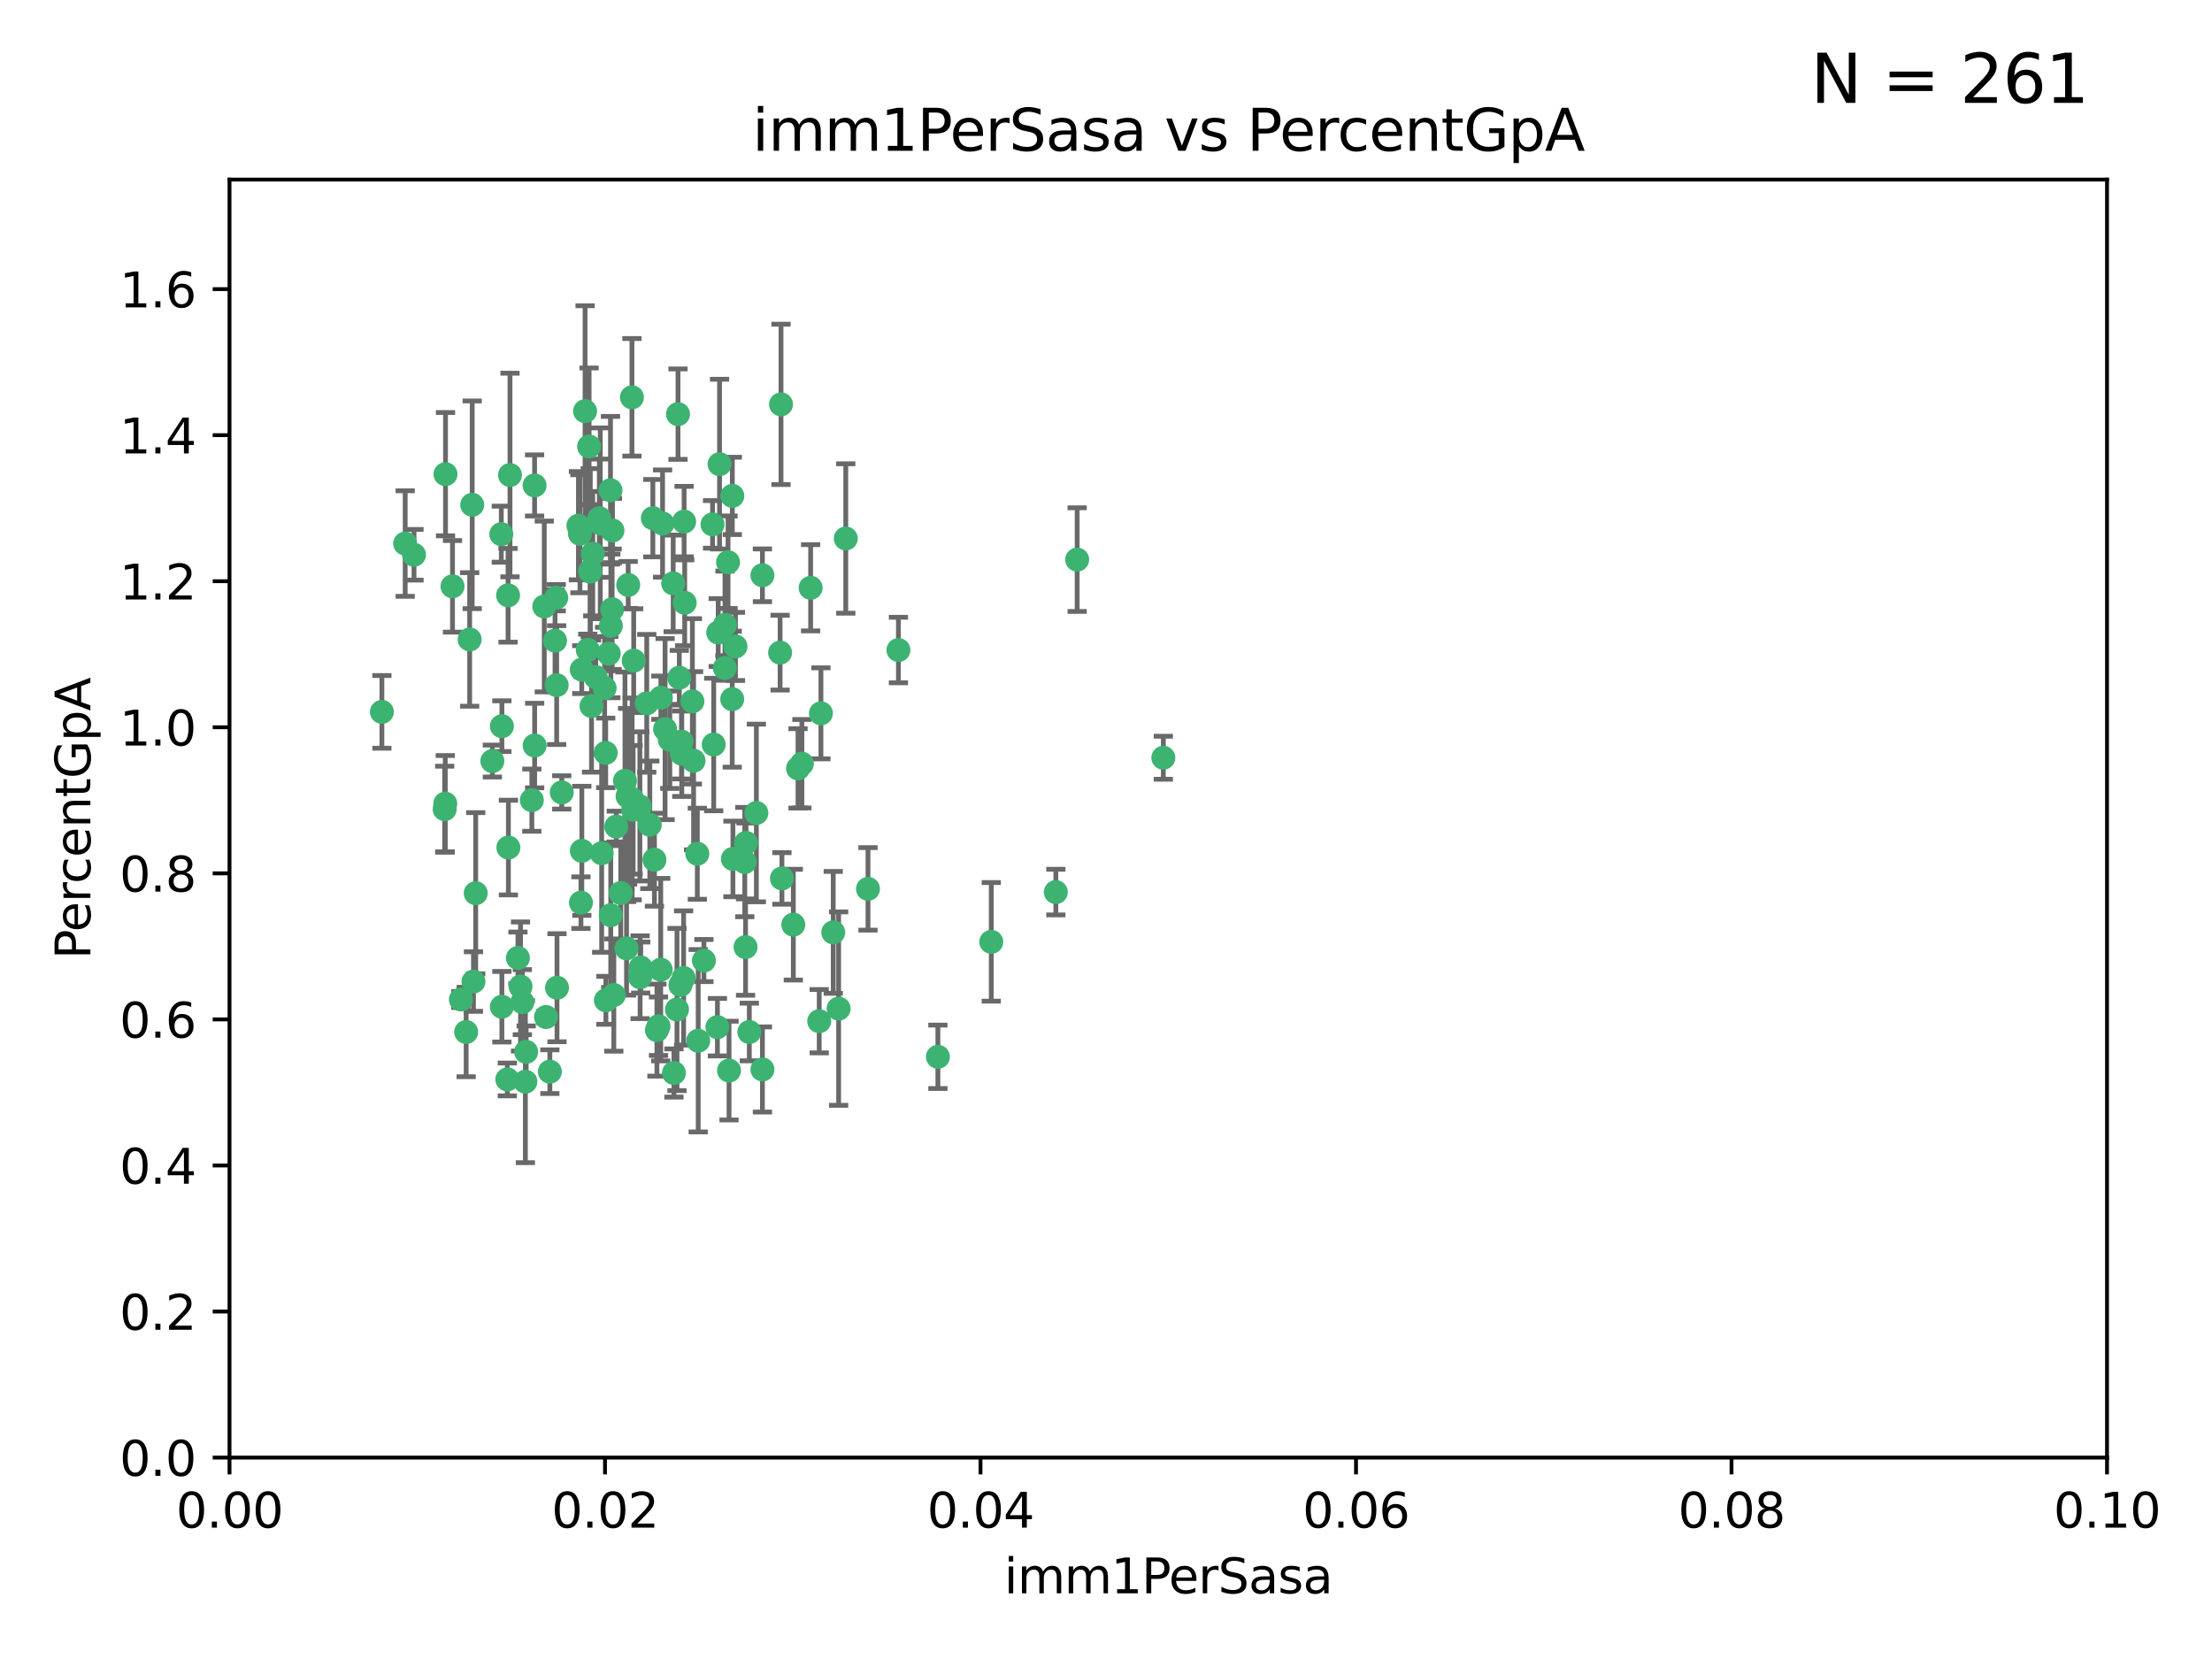 <?xml version="1.0" encoding="utf-8" standalone="no"?>
<!DOCTYPE svg PUBLIC "-//W3C//DTD SVG 1.1//EN"
  "http://www.w3.org/Graphics/SVG/1.1/DTD/svg11.dtd">
<svg xmlns:xlink="http://www.w3.org/1999/xlink" width="460.8pt" height="345.6pt" viewBox="0 0 460.8 345.6" xmlns="http://www.w3.org/2000/svg" version="1.1">
 <defs>
  <style type="text/css">*{stroke-linejoin: round; stroke-linecap: butt}</style>
 </defs>
 <g id="figure_1">
  <g id="patch_1">
   <path d="M 0 345.6 
L 460.8 345.6 
L 460.8 0 
L 0 0 
z
" style="fill: #ffffff"/>
  </g>
  <g id="axes_1">
   <g id="patch_2">
    <path d="M 47.81 303.64 
L 438.93 303.64 
L 438.93 37.411 
L 47.81 37.411 
z
" style="fill: #ffffff"/>
   </g>
   <g id="PathCollection_1">
    <defs>
     <path id="mc93fbc42d9" d="M 0 1.118 
C 0.297 1.118 0.581 1 0.791 0.791 
C 1 0.581 1.118 0.297 1.118 0 
C 1.118 -0.297 1 -0.581 0.791 -0.791 
C 0.581 -1 0.297 -1.118 0 -1.118 
C -0.297 -1.118 -0.581 -1 -0.791 -0.791 
C -1 -0.581 -1.118 -0.297 -1.118 0 
C -1.118 0.297 -1 0.581 -0.791 0.791 
C -0.581 1 -0.297 1.118 0 1.118 
z
" style="stroke: #3cb371"/>
    </defs>
    <g clip-path="url(#p70263bf4bf)">
     <use xlink:href="#mc93fbc42d9" x="94.266" y="122.143" style="fill: #3cb371; stroke: #3cb371"/>
     <use xlink:href="#mc93fbc42d9" x="97.841" y="133.21" style="fill: #3cb371; stroke: #3cb371"/>
     <use xlink:href="#mc93fbc42d9" x="86.246" y="115.568" style="fill: #3cb371; stroke: #3cb371"/>
     <use xlink:href="#mc93fbc42d9" x="84.409" y="113.232" style="fill: #3cb371; stroke: #3cb371"/>
     <use xlink:href="#mc93fbc42d9" x="136.002" y="107.943" style="fill: #3cb371; stroke: #3cb371"/>
     <use xlink:href="#mc93fbc42d9" x="92.809" y="98.781" style="fill: #3cb371; stroke: #3cb371"/>
     <use xlink:href="#mc93fbc42d9" x="149.618" y="131.77" style="fill: #3cb371; stroke: #3cb371"/>
     <use xlink:href="#mc93fbc42d9" x="98.369" y="105.161" style="fill: #3cb371; stroke: #3cb371"/>
     <use xlink:href="#mc93fbc42d9" x="113.381" y="126.342" style="fill: #3cb371; stroke: #3cb371"/>
     <use xlink:href="#mc93fbc42d9" x="122.967" y="119.082" style="fill: #3cb371; stroke: #3cb371"/>
     <use xlink:href="#mc93fbc42d9" x="122.721" y="93.014" style="fill: #3cb371; stroke: #3cb371"/>
     <use xlink:href="#mc93fbc42d9" x="125.956" y="143.336" style="fill: #3cb371; stroke: #3cb371"/>
     <use xlink:href="#mc93fbc42d9" x="153.211" y="134.663" style="fill: #3cb371; stroke: #3cb371"/>
     <use xlink:href="#mc93fbc42d9" x="146.638" y="200.101" style="fill: #3cb371; stroke: #3cb371"/>
     <use xlink:href="#mc93fbc42d9" x="138.549" y="151.885" style="fill: #3cb371; stroke: #3cb371"/>
     <use xlink:href="#mc93fbc42d9" x="111.364" y="101.126" style="fill: #3cb371; stroke: #3cb371"/>
     <use xlink:href="#mc93fbc42d9" x="104.553" y="151.274" style="fill: #3cb371; stroke: #3cb371"/>
     <use xlink:href="#mc93fbc42d9" x="131.684" y="166.436" style="fill: #3cb371; stroke: #3cb371"/>
     <use xlink:href="#mc93fbc42d9" x="157.565" y="169.36" style="fill: #3cb371; stroke: #3cb371"/>
     <use xlink:href="#mc93fbc42d9" x="120.499" y="109.513" style="fill: #3cb371; stroke: #3cb371"/>
     <use xlink:href="#mc93fbc42d9" x="124.099" y="141.043" style="fill: #3cb371; stroke: #3cb371"/>
     <use xlink:href="#mc93fbc42d9" x="121.881" y="85.648" style="fill: #3cb371; stroke: #3cb371"/>
     <use xlink:href="#mc93fbc42d9" x="136.848" y="214.594" style="fill: #3cb371; stroke: #3cb371"/>
     <use xlink:href="#mc93fbc42d9" x="125.047" y="109.017" style="fill: #3cb371; stroke: #3cb371"/>
     <use xlink:href="#mc93fbc42d9" x="110.793" y="166.685" style="fill: #3cb371; stroke: #3cb371"/>
     <use xlink:href="#mc93fbc42d9" x="125.338" y="177.737" style="fill: #3cb371; stroke: #3cb371"/>
     <use xlink:href="#mc93fbc42d9" x="115.875" y="124.513" style="fill: #3cb371; stroke: #3cb371"/>
     <use xlink:href="#mc93fbc42d9" x="115.625" y="133.468" style="fill: #3cb371; stroke: #3cb371"/>
     <use xlink:href="#mc93fbc42d9" x="166.242" y="160.067" style="fill: #3cb371; stroke: #3cb371"/>
     <use xlink:href="#mc93fbc42d9" x="122.963" y="118.9" style="fill: #3cb371; stroke: #3cb371"/>
     <use xlink:href="#mc93fbc42d9" x="122.442" y="135.386" style="fill: #3cb371; stroke: #3cb371"/>
     <use xlink:href="#mc93fbc42d9" x="106.242" y="98.955" style="fill: #3cb371; stroke: #3cb371"/>
     <use xlink:href="#mc93fbc42d9" x="121.191" y="139.497" style="fill: #3cb371; stroke: #3cb371"/>
     <use xlink:href="#mc93fbc42d9" x="132.012" y="137.629" style="fill: #3cb371; stroke: #3cb371"/>
     <use xlink:href="#mc93fbc42d9" x="137.64" y="201.998" style="fill: #3cb371; stroke: #3cb371"/>
     <use xlink:href="#mc93fbc42d9" x="113.744" y="211.864" style="fill: #3cb371; stroke: #3cb371"/>
     <use xlink:href="#mc93fbc42d9" x="171.014" y="148.602" style="fill: #3cb371; stroke: #3cb371"/>
     <use xlink:href="#mc93fbc42d9" x="124.854" y="107.949" style="fill: #3cb371; stroke: #3cb371"/>
     <use xlink:href="#mc93fbc42d9" x="104.429" y="111.281" style="fill: #3cb371; stroke: #3cb371"/>
     <use xlink:href="#mc93fbc42d9" x="92.757" y="167.417" style="fill: #3cb371; stroke: #3cb371"/>
     <use xlink:href="#mc93fbc42d9" x="130.866" y="121.859" style="fill: #3cb371; stroke: #3cb371"/>
     <use xlink:href="#mc93fbc42d9" x="92.635" y="168.564" style="fill: #3cb371; stroke: #3cb371"/>
     <use xlink:href="#mc93fbc42d9" x="141.24" y="86.272" style="fill: #3cb371; stroke: #3cb371"/>
     <use xlink:href="#mc93fbc42d9" x="133.296" y="167.984" style="fill: #3cb371; stroke: #3cb371"/>
     <use xlink:href="#mc93fbc42d9" x="168.868" y="122.444" style="fill: #3cb371; stroke: #3cb371"/>
     <use xlink:href="#mc93fbc42d9" x="123.484" y="115.347" style="fill: #3cb371; stroke: #3cb371"/>
     <use xlink:href="#mc93fbc42d9" x="127.585" y="110.514" style="fill: #3cb371; stroke: #3cb371"/>
     <use xlink:href="#mc93fbc42d9" x="105.908" y="176.562" style="fill: #3cb371; stroke: #3cb371"/>
     <use xlink:href="#mc93fbc42d9" x="127.176" y="102.13" style="fill: #3cb371; stroke: #3cb371"/>
     <use xlink:href="#mc93fbc42d9" x="142.03" y="157.016" style="fill: #3cb371; stroke: #3cb371"/>
     <use xlink:href="#mc93fbc42d9" x="148.437" y="109.239" style="fill: #3cb371; stroke: #3cb371"/>
     <use xlink:href="#mc93fbc42d9" x="126.814" y="136.161" style="fill: #3cb371; stroke: #3cb371"/>
     <use xlink:href="#mc93fbc42d9" x="109.607" y="219.119" style="fill: #3cb371; stroke: #3cb371"/>
     <use xlink:href="#mc93fbc42d9" x="105.685" y="224.865" style="fill: #3cb371; stroke: #3cb371"/>
     <use xlink:href="#mc93fbc42d9" x="144.485" y="158.478" style="fill: #3cb371; stroke: #3cb371"/>
     <use xlink:href="#mc93fbc42d9" x="130.736" y="165.873" style="fill: #3cb371; stroke: #3cb371"/>
     <use xlink:href="#mc93fbc42d9" x="96.012" y="208.215" style="fill: #3cb371; stroke: #3cb371"/>
     <use xlink:href="#mc93fbc42d9" x="137.67" y="145.341" style="fill: #3cb371; stroke: #3cb371"/>
     <use xlink:href="#mc93fbc42d9" x="149.45" y="213.979" style="fill: #3cb371; stroke: #3cb371"/>
     <use xlink:href="#mc93fbc42d9" x="127.872" y="207.286" style="fill: #3cb371; stroke: #3cb371"/>
     <use xlink:href="#mc93fbc42d9" x="138.026" y="109.065" style="fill: #3cb371; stroke: #3cb371"/>
     <use xlink:href="#mc93fbc42d9" x="99.101" y="186.072" style="fill: #3cb371; stroke: #3cb371"/>
     <use xlink:href="#mc93fbc42d9" x="142.635" y="125.569" style="fill: #3cb371; stroke: #3cb371"/>
     <use xlink:href="#mc93fbc42d9" x="139.529" y="154.097" style="fill: #3cb371; stroke: #3cb371"/>
     <use xlink:href="#mc93fbc42d9" x="152.681" y="178.926" style="fill: #3cb371; stroke: #3cb371"/>
     <use xlink:href="#mc93fbc42d9" x="135.367" y="171.824" style="fill: #3cb371; stroke: #3cb371"/>
     <use xlink:href="#mc93fbc42d9" x="167.05" y="159.094" style="fill: #3cb371; stroke: #3cb371"/>
     <use xlink:href="#mc93fbc42d9" x="141.51" y="141.181" style="fill: #3cb371; stroke: #3cb371"/>
     <use xlink:href="#mc93fbc42d9" x="136.335" y="179.092" style="fill: #3cb371; stroke: #3cb371"/>
     <use xlink:href="#mc93fbc42d9" x="149.895" y="96.69" style="fill: #3cb371; stroke: #3cb371"/>
     <use xlink:href="#mc93fbc42d9" x="127.25" y="130.388" style="fill: #3cb371; stroke: #3cb371"/>
     <use xlink:href="#mc93fbc42d9" x="120.813" y="111.192" style="fill: #3cb371; stroke: #3cb371"/>
     <use xlink:href="#mc93fbc42d9" x="158.825" y="119.843" style="fill: #3cb371; stroke: #3cb371"/>
     <use xlink:href="#mc93fbc42d9" x="117.026" y="165.075" style="fill: #3cb371; stroke: #3cb371"/>
     <use xlink:href="#mc93fbc42d9" x="115.962" y="142.72" style="fill: #3cb371; stroke: #3cb371"/>
     <use xlink:href="#mc93fbc42d9" x="140.238" y="121.528" style="fill: #3cb371; stroke: #3cb371"/>
     <use xlink:href="#mc93fbc42d9" x="127.519" y="126.913" style="fill: #3cb371; stroke: #3cb371"/>
     <use xlink:href="#mc93fbc42d9" x="151.029" y="130.173" style="fill: #3cb371; stroke: #3cb371"/>
     <use xlink:href="#mc93fbc42d9" x="102.566" y="158.542" style="fill: #3cb371; stroke: #3cb371"/>
     <use xlink:href="#mc93fbc42d9" x="152.533" y="145.644" style="fill: #3cb371; stroke: #3cb371"/>
     <use xlink:href="#mc93fbc42d9" x="130.521" y="197.559" style="fill: #3cb371; stroke: #3cb371"/>
     <use xlink:href="#mc93fbc42d9" x="141.979" y="154.498" style="fill: #3cb371; stroke: #3cb371"/>
     <use xlink:href="#mc93fbc42d9" x="98.631" y="204.475" style="fill: #3cb371; stroke: #3cb371"/>
     <use xlink:href="#mc93fbc42d9" x="137.177" y="213.781" style="fill: #3cb371; stroke: #3cb371"/>
     <use xlink:href="#mc93fbc42d9" x="151.665" y="117.123" style="fill: #3cb371; stroke: #3cb371"/>
     <use xlink:href="#mc93fbc42d9" x="131.646" y="82.766" style="fill: #3cb371; stroke: #3cb371"/>
     <use xlink:href="#mc93fbc42d9" x="105.841" y="124.015" style="fill: #3cb371; stroke: #3cb371"/>
     <use xlink:href="#mc93fbc42d9" x="123.225" y="147.083" style="fill: #3cb371; stroke: #3cb371"/>
     <use xlink:href="#mc93fbc42d9" x="155.312" y="197.293" style="fill: #3cb371; stroke: #3cb371"/>
     <use xlink:href="#mc93fbc42d9" x="107.894" y="199.555" style="fill: #3cb371; stroke: #3cb371"/>
     <use xlink:href="#mc93fbc42d9" x="152.557" y="103.302" style="fill: #3cb371; stroke: #3cb371"/>
     <use xlink:href="#mc93fbc42d9" x="144.236" y="146.106" style="fill: #3cb371; stroke: #3cb371"/>
     <use xlink:href="#mc93fbc42d9" x="148.679" y="155.095" style="fill: #3cb371; stroke: #3cb371"/>
     <use xlink:href="#mc93fbc42d9" x="145.266" y="177.849" style="fill: #3cb371; stroke: #3cb371"/>
     <use xlink:href="#mc93fbc42d9" x="151.871" y="223.019" style="fill: #3cb371; stroke: #3cb371"/>
     <use xlink:href="#mc93fbc42d9" x="114.546" y="223.247" style="fill: #3cb371; stroke: #3cb371"/>
     <use xlink:href="#mc93fbc42d9" x="140.393" y="223.525" style="fill: #3cb371; stroke: #3cb371"/>
     <use xlink:href="#mc93fbc42d9" x="224.392" y="116.576" style="fill: #3cb371; stroke: #3cb371"/>
     <use xlink:href="#mc93fbc42d9" x="162.509" y="135.958" style="fill: #3cb371; stroke: #3cb371"/>
     <use xlink:href="#mc93fbc42d9" x="170.659" y="212.733" style="fill: #3cb371; stroke: #3cb371"/>
     <use xlink:href="#mc93fbc42d9" x="155.405" y="175.59" style="fill: #3cb371; stroke: #3cb371"/>
     <use xlink:href="#mc93fbc42d9" x="131.898" y="168.689" style="fill: #3cb371; stroke: #3cb371"/>
     <use xlink:href="#mc93fbc42d9" x="108.436" y="205.509" style="fill: #3cb371; stroke: #3cb371"/>
     <use xlink:href="#mc93fbc42d9" x="242.344" y="157.852" style="fill: #3cb371; stroke: #3cb371"/>
     <use xlink:href="#mc93fbc42d9" x="165.262" y="192.625" style="fill: #3cb371; stroke: #3cb371"/>
     <use xlink:href="#mc93fbc42d9" x="162.89" y="182.992" style="fill: #3cb371; stroke: #3cb371"/>
     <use xlink:href="#mc93fbc42d9" x="156.097" y="214.985" style="fill: #3cb371; stroke: #3cb371"/>
     <use xlink:href="#mc93fbc42d9" x="79.555" y="148.297" style="fill: #3cb371; stroke: #3cb371"/>
     <use xlink:href="#mc93fbc42d9" x="108.815" y="208.763" style="fill: #3cb371; stroke: #3cb371"/>
     <use xlink:href="#mc93fbc42d9" x="142.513" y="108.658" style="fill: #3cb371; stroke: #3cb371"/>
     <use xlink:href="#mc93fbc42d9" x="128.385" y="172.188" style="fill: #3cb371; stroke: #3cb371"/>
     <use xlink:href="#mc93fbc42d9" x="141.751" y="205.202" style="fill: #3cb371; stroke: #3cb371"/>
     <use xlink:href="#mc93fbc42d9" x="116.034" y="205.758" style="fill: #3cb371; stroke: #3cb371"/>
     <use xlink:href="#mc93fbc42d9" x="141.03" y="210.302" style="fill: #3cb371; stroke: #3cb371"/>
     <use xlink:href="#mc93fbc42d9" x="127.229" y="190.652" style="fill: #3cb371; stroke: #3cb371"/>
     <use xlink:href="#mc93fbc42d9" x="187.158" y="135.415" style="fill: #3cb371; stroke: #3cb371"/>
     <use xlink:href="#mc93fbc42d9" x="121.022" y="188.041" style="fill: #3cb371; stroke: #3cb371"/>
     <use xlink:href="#mc93fbc42d9" x="176.19" y="112.178" style="fill: #3cb371; stroke: #3cb371"/>
     <use xlink:href="#mc93fbc42d9" x="142.406" y="203.727" style="fill: #3cb371; stroke: #3cb371"/>
     <use xlink:href="#mc93fbc42d9" x="129.315" y="186.034" style="fill: #3cb371; stroke: #3cb371"/>
     <use xlink:href="#mc93fbc42d9" x="162.698" y="84.238" style="fill: #3cb371; stroke: #3cb371"/>
     <use xlink:href="#mc93fbc42d9" x="111.378" y="155.307" style="fill: #3cb371; stroke: #3cb371"/>
     <use xlink:href="#mc93fbc42d9" x="180.817" y="185.169" style="fill: #3cb371; stroke: #3cb371"/>
     <use xlink:href="#mc93fbc42d9" x="97.107" y="214.987" style="fill: #3cb371; stroke: #3cb371"/>
     <use xlink:href="#mc93fbc42d9" x="133.346" y="203.575" style="fill: #3cb371; stroke: #3cb371"/>
     <use xlink:href="#mc93fbc42d9" x="133.47" y="201.55" style="fill: #3cb371; stroke: #3cb371"/>
     <use xlink:href="#mc93fbc42d9" x="130.194" y="162.658" style="fill: #3cb371; stroke: #3cb371"/>
     <use xlink:href="#mc93fbc42d9" x="134.731" y="146.514" style="fill: #3cb371; stroke: #3cb371"/>
     <use xlink:href="#mc93fbc42d9" x="109.445" y="225.333" style="fill: #3cb371; stroke: #3cb371"/>
     <use xlink:href="#mc93fbc42d9" x="121.206" y="177.24" style="fill: #3cb371; stroke: #3cb371"/>
     <use xlink:href="#mc93fbc42d9" x="126.179" y="156.841" style="fill: #3cb371; stroke: #3cb371"/>
     <use xlink:href="#mc93fbc42d9" x="126.221" y="208.382" style="fill: #3cb371; stroke: #3cb371"/>
     <use xlink:href="#mc93fbc42d9" x="174.702" y="210.111" style="fill: #3cb371; stroke: #3cb371"/>
     <use xlink:href="#mc93fbc42d9" x="145.448" y="216.805" style="fill: #3cb371; stroke: #3cb371"/>
     <use xlink:href="#mc93fbc42d9" x="206.499" y="196.207" style="fill: #3cb371; stroke: #3cb371"/>
     <use xlink:href="#mc93fbc42d9" x="155.151" y="179.582" style="fill: #3cb371; stroke: #3cb371"/>
     <use xlink:href="#mc93fbc42d9" x="151.002" y="139.145" style="fill: #3cb371; stroke: #3cb371"/>
     <use xlink:href="#mc93fbc42d9" x="158.828" y="222.788" style="fill: #3cb371; stroke: #3cb371"/>
     <use xlink:href="#mc93fbc42d9" x="104.549" y="209.723" style="fill: #3cb371; stroke: #3cb371"/>
     <use xlink:href="#mc93fbc42d9" x="173.578" y="194.231" style="fill: #3cb371; stroke: #3cb371"/>
     <use xlink:href="#mc93fbc42d9" x="219.949" y="185.84" style="fill: #3cb371; stroke: #3cb371"/>
     <use xlink:href="#mc93fbc42d9" x="195.381" y="220.154" style="fill: #3cb371; stroke: #3cb371"/>
    </g>
   </g>
   <g id="matplotlib.axis_1">
    <g id="xtick_1">
     <g id="line2d_1">
      <defs>
       <path id="mdfaddace4f" d="M 0 0 
L 0 3.5 
" style="stroke: #000000; stroke-width: 0.8"/>
      </defs>
      <g>
       <use xlink:href="#mdfaddace4f" x="47.81" y="303.64" style="stroke: #000000; stroke-width: 0.8"/>
      </g>
     </g>
     <g id="text_1">
      <!-- 0.00 -->
      <g transform="translate(36.677 318.238)scale(0.1 -0.1)">
       <defs>
        <path id="DejaVuSans-30" d="M 2034 4250 
Q 1547 4250 1301 3770 
Q 1056 3291 1056 2328 
Q 1056 1369 1301 889 
Q 1547 409 2034 409 
Q 2525 409 2770 889 
Q 3016 1369 3016 2328 
Q 3016 3291 2770 3770 
Q 2525 4250 2034 4250 
z
M 2034 4750 
Q 2819 4750 3233 4129 
Q 3647 3509 3647 2328 
Q 3647 1150 3233 529 
Q 2819 -91 2034 -91 
Q 1250 -91 836 529 
Q 422 1150 422 2328 
Q 422 3509 836 4129 
Q 1250 4750 2034 4750 
z
" transform="scale(0.016)"/>
        <path id="DejaVuSans-2e" d="M 684 794 
L 1344 794 
L 1344 0 
L 684 0 
L 684 794 
z
" transform="scale(0.016)"/>
       </defs>
       <use xlink:href="#DejaVuSans-30"/>
       <use xlink:href="#DejaVuSans-2e" x="63.623"/>
       <use xlink:href="#DejaVuSans-30" x="95.41"/>
       <use xlink:href="#DejaVuSans-30" x="159.033"/>
      </g>
     </g>
    </g>
    <g id="xtick_2">
     <g id="line2d_2">
      <g>
       <use xlink:href="#mdfaddace4f" x="126.034" y="303.64" style="stroke: #000000; stroke-width: 0.8"/>
      </g>
     </g>
     <g id="text_2">
      <!-- 0.02 -->
      <g transform="translate(114.901 318.238)scale(0.1 -0.1)">
       <defs>
        <path id="DejaVuSans-32" d="M 1228 531 
L 3431 531 
L 3431 0 
L 469 0 
L 469 531 
Q 828 903 1448 1529 
Q 2069 2156 2228 2338 
Q 2531 2678 2651 2914 
Q 2772 3150 2772 3378 
Q 2772 3750 2511 3984 
Q 2250 4219 1831 4219 
Q 1534 4219 1204 4116 
Q 875 4013 500 3803 
L 500 4441 
Q 881 4594 1212 4672 
Q 1544 4750 1819 4750 
Q 2544 4750 2975 4387 
Q 3406 4025 3406 3419 
Q 3406 3131 3298 2873 
Q 3191 2616 2906 2266 
Q 2828 2175 2409 1742 
Q 1991 1309 1228 531 
z
" transform="scale(0.016)"/>
       </defs>
       <use xlink:href="#DejaVuSans-30"/>
       <use xlink:href="#DejaVuSans-2e" x="63.623"/>
       <use xlink:href="#DejaVuSans-30" x="95.41"/>
       <use xlink:href="#DejaVuSans-32" x="159.033"/>
      </g>
     </g>
    </g>
    <g id="xtick_3">
     <g id="line2d_3">
      <g>
       <use xlink:href="#mdfaddace4f" x="204.258" y="303.64" style="stroke: #000000; stroke-width: 0.8"/>
      </g>
     </g>
     <g id="text_3">
      <!-- 0.04 -->
      <g transform="translate(193.125 318.238)scale(0.1 -0.1)">
       <defs>
        <path id="DejaVuSans-34" d="M 2419 4116 
L 825 1625 
L 2419 1625 
L 2419 4116 
z
M 2253 4666 
L 3047 4666 
L 3047 1625 
L 3713 1625 
L 3713 1100 
L 3047 1100 
L 3047 0 
L 2419 0 
L 2419 1100 
L 313 1100 
L 313 1709 
L 2253 4666 
z
" transform="scale(0.016)"/>
       </defs>
       <use xlink:href="#DejaVuSans-30"/>
       <use xlink:href="#DejaVuSans-2e" x="63.623"/>
       <use xlink:href="#DejaVuSans-30" x="95.41"/>
       <use xlink:href="#DejaVuSans-34" x="159.033"/>
      </g>
     </g>
    </g>
    <g id="xtick_4">
     <g id="line2d_4">
      <g>
       <use xlink:href="#mdfaddace4f" x="282.482" y="303.64" style="stroke: #000000; stroke-width: 0.8"/>
      </g>
     </g>
     <g id="text_4">
      <!-- 0.06 -->
      <g transform="translate(271.349 318.238)scale(0.1 -0.1)">
       <defs>
        <path id="DejaVuSans-36" d="M 2113 2584 
Q 1688 2584 1439 2293 
Q 1191 2003 1191 1497 
Q 1191 994 1439 701 
Q 1688 409 2113 409 
Q 2538 409 2786 701 
Q 3034 994 3034 1497 
Q 3034 2003 2786 2293 
Q 2538 2584 2113 2584 
z
M 3366 4563 
L 3366 3988 
Q 3128 4100 2886 4159 
Q 2644 4219 2406 4219 
Q 1781 4219 1451 3797 
Q 1122 3375 1075 2522 
Q 1259 2794 1537 2939 
Q 1816 3084 2150 3084 
Q 2853 3084 3261 2657 
Q 3669 2231 3669 1497 
Q 3669 778 3244 343 
Q 2819 -91 2113 -91 
Q 1303 -91 875 529 
Q 447 1150 447 2328 
Q 447 3434 972 4092 
Q 1497 4750 2381 4750 
Q 2619 4750 2861 4703 
Q 3103 4656 3366 4563 
z
" transform="scale(0.016)"/>
       </defs>
       <use xlink:href="#DejaVuSans-30"/>
       <use xlink:href="#DejaVuSans-2e" x="63.623"/>
       <use xlink:href="#DejaVuSans-30" x="95.41"/>
       <use xlink:href="#DejaVuSans-36" x="159.033"/>
      </g>
     </g>
    </g>
    <g id="xtick_5">
     <g id="line2d_5">
      <g>
       <use xlink:href="#mdfaddace4f" x="360.706" y="303.64" style="stroke: #000000; stroke-width: 0.8"/>
      </g>
     </g>
     <g id="text_5">
      <!-- 0.08 -->
      <g transform="translate(349.573 318.238)scale(0.1 -0.1)">
       <defs>
        <path id="DejaVuSans-38" d="M 2034 2216 
Q 1584 2216 1326 1975 
Q 1069 1734 1069 1313 
Q 1069 891 1326 650 
Q 1584 409 2034 409 
Q 2484 409 2743 651 
Q 3003 894 3003 1313 
Q 3003 1734 2745 1975 
Q 2488 2216 2034 2216 
z
M 1403 2484 
Q 997 2584 770 2862 
Q 544 3141 544 3541 
Q 544 4100 942 4425 
Q 1341 4750 2034 4750 
Q 2731 4750 3128 4425 
Q 3525 4100 3525 3541 
Q 3525 3141 3298 2862 
Q 3072 2584 2669 2484 
Q 3125 2378 3379 2068 
Q 3634 1759 3634 1313 
Q 3634 634 3220 271 
Q 2806 -91 2034 -91 
Q 1263 -91 848 271 
Q 434 634 434 1313 
Q 434 1759 690 2068 
Q 947 2378 1403 2484 
z
M 1172 3481 
Q 1172 3119 1398 2916 
Q 1625 2713 2034 2713 
Q 2441 2713 2670 2916 
Q 2900 3119 2900 3481 
Q 2900 3844 2670 4047 
Q 2441 4250 2034 4250 
Q 1625 4250 1398 4047 
Q 1172 3844 1172 3481 
z
" transform="scale(0.016)"/>
       </defs>
       <use xlink:href="#DejaVuSans-30"/>
       <use xlink:href="#DejaVuSans-2e" x="63.623"/>
       <use xlink:href="#DejaVuSans-30" x="95.41"/>
       <use xlink:href="#DejaVuSans-38" x="159.033"/>
      </g>
     </g>
    </g>
    <g id="xtick_6">
     <g id="line2d_6">
      <g>
       <use xlink:href="#mdfaddace4f" x="438.93" y="303.64" style="stroke: #000000; stroke-width: 0.8"/>
      </g>
     </g>
     <g id="text_6">
      <!-- 0.10 -->
      <g transform="translate(427.797 318.238)scale(0.1 -0.1)">
       <defs>
        <path id="DejaVuSans-31" d="M 794 531 
L 1825 531 
L 1825 4091 
L 703 3866 
L 703 4441 
L 1819 4666 
L 2450 4666 
L 2450 531 
L 3481 531 
L 3481 0 
L 794 0 
L 794 531 
z
" transform="scale(0.016)"/>
       </defs>
       <use xlink:href="#DejaVuSans-30"/>
       <use xlink:href="#DejaVuSans-2e" x="63.623"/>
       <use xlink:href="#DejaVuSans-31" x="95.41"/>
       <use xlink:href="#DejaVuSans-30" x="159.033"/>
      </g>
     </g>
    </g>
    <g id="text_7">
     <!-- imm1PerSasa -->
     <g transform="translate(209.186 331.917)scale(0.1 -0.1)">
      <defs>
       <path id="DejaVuSans-69" d="M 603 3500 
L 1178 3500 
L 1178 0 
L 603 0 
L 603 3500 
z
M 603 4863 
L 1178 4863 
L 1178 4134 
L 603 4134 
L 603 4863 
z
" transform="scale(0.016)"/>
       <path id="DejaVuSans-6d" d="M 3328 2828 
Q 3544 3216 3844 3400 
Q 4144 3584 4550 3584 
Q 5097 3584 5394 3201 
Q 5691 2819 5691 2113 
L 5691 0 
L 5113 0 
L 5113 2094 
Q 5113 2597 4934 2840 
Q 4756 3084 4391 3084 
Q 3944 3084 3684 2787 
Q 3425 2491 3425 1978 
L 3425 0 
L 2847 0 
L 2847 2094 
Q 2847 2600 2669 2842 
Q 2491 3084 2119 3084 
Q 1678 3084 1418 2786 
Q 1159 2488 1159 1978 
L 1159 0 
L 581 0 
L 581 3500 
L 1159 3500 
L 1159 2956 
Q 1356 3278 1631 3431 
Q 1906 3584 2284 3584 
Q 2666 3584 2933 3390 
Q 3200 3197 3328 2828 
z
" transform="scale(0.016)"/>
       <path id="DejaVuSans-50" d="M 1259 4147 
L 1259 2394 
L 2053 2394 
Q 2494 2394 2734 2622 
Q 2975 2850 2975 3272 
Q 2975 3691 2734 3919 
Q 2494 4147 2053 4147 
L 1259 4147 
z
M 628 4666 
L 2053 4666 
Q 2838 4666 3239 4311 
Q 3641 3956 3641 3272 
Q 3641 2581 3239 2228 
Q 2838 1875 2053 1875 
L 1259 1875 
L 1259 0 
L 628 0 
L 628 4666 
z
" transform="scale(0.016)"/>
       <path id="DejaVuSans-65" d="M 3597 1894 
L 3597 1613 
L 953 1613 
Q 991 1019 1311 708 
Q 1631 397 2203 397 
Q 2534 397 2845 478 
Q 3156 559 3463 722 
L 3463 178 
Q 3153 47 2828 -22 
Q 2503 -91 2169 -91 
Q 1331 -91 842 396 
Q 353 884 353 1716 
Q 353 2575 817 3079 
Q 1281 3584 2069 3584 
Q 2775 3584 3186 3129 
Q 3597 2675 3597 1894 
z
M 3022 2063 
Q 3016 2534 2758 2815 
Q 2500 3097 2075 3097 
Q 1594 3097 1305 2825 
Q 1016 2553 972 2059 
L 3022 2063 
z
" transform="scale(0.016)"/>
       <path id="DejaVuSans-72" d="M 2631 2963 
Q 2534 3019 2420 3045 
Q 2306 3072 2169 3072 
Q 1681 3072 1420 2755 
Q 1159 2438 1159 1844 
L 1159 0 
L 581 0 
L 581 3500 
L 1159 3500 
L 1159 2956 
Q 1341 3275 1631 3429 
Q 1922 3584 2338 3584 
Q 2397 3584 2469 3576 
Q 2541 3569 2628 3553 
L 2631 2963 
z
" transform="scale(0.016)"/>
       <path id="DejaVuSans-53" d="M 3425 4513 
L 3425 3897 
Q 3066 4069 2747 4153 
Q 2428 4238 2131 4238 
Q 1616 4238 1336 4038 
Q 1056 3838 1056 3469 
Q 1056 3159 1242 3001 
Q 1428 2844 1947 2747 
L 2328 2669 
Q 3034 2534 3370 2195 
Q 3706 1856 3706 1288 
Q 3706 609 3251 259 
Q 2797 -91 1919 -91 
Q 1588 -91 1214 -16 
Q 841 59 441 206 
L 441 856 
Q 825 641 1194 531 
Q 1563 422 1919 422 
Q 2459 422 2753 634 
Q 3047 847 3047 1241 
Q 3047 1584 2836 1778 
Q 2625 1972 2144 2069 
L 1759 2144 
Q 1053 2284 737 2584 
Q 422 2884 422 3419 
Q 422 4038 858 4394 
Q 1294 4750 2059 4750 
Q 2388 4750 2728 4690 
Q 3069 4631 3425 4513 
z
" transform="scale(0.016)"/>
       <path id="DejaVuSans-61" d="M 2194 1759 
Q 1497 1759 1228 1600 
Q 959 1441 959 1056 
Q 959 750 1161 570 
Q 1363 391 1709 391 
Q 2188 391 2477 730 
Q 2766 1069 2766 1631 
L 2766 1759 
L 2194 1759 
z
M 3341 1997 
L 3341 0 
L 2766 0 
L 2766 531 
Q 2569 213 2275 61 
Q 1981 -91 1556 -91 
Q 1019 -91 701 211 
Q 384 513 384 1019 
Q 384 1609 779 1909 
Q 1175 2209 1959 2209 
L 2766 2209 
L 2766 2266 
Q 2766 2663 2505 2880 
Q 2244 3097 1772 3097 
Q 1472 3097 1187 3025 
Q 903 2953 641 2809 
L 641 3341 
Q 956 3463 1253 3523 
Q 1550 3584 1831 3584 
Q 2591 3584 2966 3190 
Q 3341 2797 3341 1997 
z
" transform="scale(0.016)"/>
       <path id="DejaVuSans-73" d="M 2834 3397 
L 2834 2853 
Q 2591 2978 2328 3040 
Q 2066 3103 1784 3103 
Q 1356 3103 1142 2972 
Q 928 2841 928 2578 
Q 928 2378 1081 2264 
Q 1234 2150 1697 2047 
L 1894 2003 
Q 2506 1872 2764 1633 
Q 3022 1394 3022 966 
Q 3022 478 2636 193 
Q 2250 -91 1575 -91 
Q 1294 -91 989 -36 
Q 684 19 347 128 
L 347 722 
Q 666 556 975 473 
Q 1284 391 1588 391 
Q 1994 391 2212 530 
Q 2431 669 2431 922 
Q 2431 1156 2273 1281 
Q 2116 1406 1581 1522 
L 1381 1569 
Q 847 1681 609 1914 
Q 372 2147 372 2553 
Q 372 3047 722 3315 
Q 1072 3584 1716 3584 
Q 2034 3584 2315 3537 
Q 2597 3491 2834 3397 
z
" transform="scale(0.016)"/>
      </defs>
      <use xlink:href="#DejaVuSans-69"/>
      <use xlink:href="#DejaVuSans-6d" x="27.783"/>
      <use xlink:href="#DejaVuSans-6d" x="125.195"/>
      <use xlink:href="#DejaVuSans-31" x="222.607"/>
      <use xlink:href="#DejaVuSans-50" x="286.23"/>
      <use xlink:href="#DejaVuSans-65" x="342.908"/>
      <use xlink:href="#DejaVuSans-72" x="404.432"/>
      <use xlink:href="#DejaVuSans-53" x="445.545"/>
      <use xlink:href="#DejaVuSans-61" x="509.021"/>
      <use xlink:href="#DejaVuSans-73" x="570.301"/>
      <use xlink:href="#DejaVuSans-61" x="622.4"/>
     </g>
    </g>
   </g>
   <g id="matplotlib.axis_2">
    <g id="ytick_1">
     <g id="line2d_7">
      <defs>
       <path id="m7049dc4f59" d="M 0 0 
L -3.5 0 
" style="stroke: #000000; stroke-width: 0.8"/>
      </defs>
      <g>
       <use xlink:href="#m7049dc4f59" x="47.81" y="303.64" style="stroke: #000000; stroke-width: 0.8"/>
      </g>
     </g>
     <g id="text_8">
      <!-- 0.0 -->
      <g transform="translate(24.907 307.439)scale(0.1 -0.1)">
       <use xlink:href="#DejaVuSans-30"/>
       <use xlink:href="#DejaVuSans-2e" x="63.623"/>
       <use xlink:href="#DejaVuSans-30" x="95.41"/>
      </g>
     </g>
    </g>
    <g id="ytick_2">
     <g id="line2d_8">
      <g>
       <use xlink:href="#m7049dc4f59" x="47.81" y="273.214" style="stroke: #000000; stroke-width: 0.8"/>
      </g>
     </g>
     <g id="text_9">
      <!-- 0.2 -->
      <g transform="translate(24.907 277.013)scale(0.1 -0.1)">
       <use xlink:href="#DejaVuSans-30"/>
       <use xlink:href="#DejaVuSans-2e" x="63.623"/>
       <use xlink:href="#DejaVuSans-32" x="95.41"/>
      </g>
     </g>
    </g>
    <g id="ytick_3">
     <g id="line2d_9">
      <g>
       <use xlink:href="#m7049dc4f59" x="47.81" y="242.788" style="stroke: #000000; stroke-width: 0.8"/>
      </g>
     </g>
     <g id="text_10">
      <!-- 0.4 -->
      <g transform="translate(24.907 246.587)scale(0.1 -0.1)">
       <use xlink:href="#DejaVuSans-30"/>
       <use xlink:href="#DejaVuSans-2e" x="63.623"/>
       <use xlink:href="#DejaVuSans-34" x="95.41"/>
      </g>
     </g>
    </g>
    <g id="ytick_4">
     <g id="line2d_10">
      <g>
       <use xlink:href="#m7049dc4f59" x="47.81" y="212.362" style="stroke: #000000; stroke-width: 0.8"/>
      </g>
     </g>
     <g id="text_11">
      <!-- 0.6 -->
      <g transform="translate(24.907 216.161)scale(0.1 -0.1)">
       <use xlink:href="#DejaVuSans-30"/>
       <use xlink:href="#DejaVuSans-2e" x="63.623"/>
       <use xlink:href="#DejaVuSans-36" x="95.41"/>
      </g>
     </g>
    </g>
    <g id="ytick_5">
     <g id="line2d_11">
      <g>
       <use xlink:href="#m7049dc4f59" x="47.81" y="181.935" style="stroke: #000000; stroke-width: 0.8"/>
      </g>
     </g>
     <g id="text_12">
      <!-- 0.8 -->
      <g transform="translate(24.907 185.735)scale(0.1 -0.1)">
       <use xlink:href="#DejaVuSans-30"/>
       <use xlink:href="#DejaVuSans-2e" x="63.623"/>
       <use xlink:href="#DejaVuSans-38" x="95.41"/>
      </g>
     </g>
    </g>
    <g id="ytick_6">
     <g id="line2d_12">
      <g>
       <use xlink:href="#m7049dc4f59" x="47.81" y="151.509" style="stroke: #000000; stroke-width: 0.8"/>
      </g>
     </g>
     <g id="text_13">
      <!-- 1.0 -->
      <g transform="translate(24.907 155.308)scale(0.1 -0.1)">
       <use xlink:href="#DejaVuSans-31"/>
       <use xlink:href="#DejaVuSans-2e" x="63.623"/>
       <use xlink:href="#DejaVuSans-30" x="95.41"/>
      </g>
     </g>
    </g>
    <g id="ytick_7">
     <g id="line2d_13">
      <g>
       <use xlink:href="#m7049dc4f59" x="47.81" y="121.083" style="stroke: #000000; stroke-width: 0.8"/>
      </g>
     </g>
     <g id="text_14">
      <!-- 1.2 -->
      <g transform="translate(24.907 124.882)scale(0.1 -0.1)">
       <use xlink:href="#DejaVuSans-31"/>
       <use xlink:href="#DejaVuSans-2e" x="63.623"/>
       <use xlink:href="#DejaVuSans-32" x="95.41"/>
      </g>
     </g>
    </g>
    <g id="ytick_8">
     <g id="line2d_14">
      <g>
       <use xlink:href="#m7049dc4f59" x="47.81" y="90.657" style="stroke: #000000; stroke-width: 0.8"/>
      </g>
     </g>
     <g id="text_15">
      <!-- 1.4 -->
      <g transform="translate(24.907 94.456)scale(0.1 -0.1)">
       <use xlink:href="#DejaVuSans-31"/>
       <use xlink:href="#DejaVuSans-2e" x="63.623"/>
       <use xlink:href="#DejaVuSans-34" x="95.41"/>
      </g>
     </g>
    </g>
    <g id="ytick_9">
     <g id="line2d_15">
      <g>
       <use xlink:href="#m7049dc4f59" x="47.81" y="60.231" style="stroke: #000000; stroke-width: 0.8"/>
      </g>
     </g>
     <g id="text_16">
      <!-- 1.6 -->
      <g transform="translate(24.907 64.03)scale(0.1 -0.1)">
       <use xlink:href="#DejaVuSans-31"/>
       <use xlink:href="#DejaVuSans-2e" x="63.623"/>
       <use xlink:href="#DejaVuSans-36" x="95.41"/>
      </g>
     </g>
    </g>
    <g id="text_17">
     <!-- PercentGpA -->
     <g transform="translate(18.827 199.802)rotate(-90)scale(0.1 -0.1)">
      <defs>
       <path id="DejaVuSans-63" d="M 3122 3366 
L 3122 2828 
Q 2878 2963 2633 3030 
Q 2388 3097 2138 3097 
Q 1578 3097 1268 2742 
Q 959 2388 959 1747 
Q 959 1106 1268 751 
Q 1578 397 2138 397 
Q 2388 397 2633 464 
Q 2878 531 3122 666 
L 3122 134 
Q 2881 22 2623 -34 
Q 2366 -91 2075 -91 
Q 1284 -91 818 406 
Q 353 903 353 1747 
Q 353 2603 823 3093 
Q 1294 3584 2113 3584 
Q 2378 3584 2631 3529 
Q 2884 3475 3122 3366 
z
" transform="scale(0.016)"/>
       <path id="DejaVuSans-6e" d="M 3513 2113 
L 3513 0 
L 2938 0 
L 2938 2094 
Q 2938 2591 2744 2837 
Q 2550 3084 2163 3084 
Q 1697 3084 1428 2787 
Q 1159 2491 1159 1978 
L 1159 0 
L 581 0 
L 581 3500 
L 1159 3500 
L 1159 2956 
Q 1366 3272 1645 3428 
Q 1925 3584 2291 3584 
Q 2894 3584 3203 3211 
Q 3513 2838 3513 2113 
z
" transform="scale(0.016)"/>
       <path id="DejaVuSans-74" d="M 1172 4494 
L 1172 3500 
L 2356 3500 
L 2356 3053 
L 1172 3053 
L 1172 1153 
Q 1172 725 1289 603 
Q 1406 481 1766 481 
L 2356 481 
L 2356 0 
L 1766 0 
Q 1100 0 847 248 
Q 594 497 594 1153 
L 594 3053 
L 172 3053 
L 172 3500 
L 594 3500 
L 594 4494 
L 1172 4494 
z
" transform="scale(0.016)"/>
       <path id="DejaVuSans-47" d="M 3809 666 
L 3809 1919 
L 2778 1919 
L 2778 2438 
L 4434 2438 
L 4434 434 
Q 4069 175 3628 42 
Q 3188 -91 2688 -91 
Q 1594 -91 976 548 
Q 359 1188 359 2328 
Q 359 3472 976 4111 
Q 1594 4750 2688 4750 
Q 3144 4750 3555 4637 
Q 3966 4525 4313 4306 
L 4313 3634 
Q 3963 3931 3569 4081 
Q 3175 4231 2741 4231 
Q 1884 4231 1454 3753 
Q 1025 3275 1025 2328 
Q 1025 1384 1454 906 
Q 1884 428 2741 428 
Q 3075 428 3337 486 
Q 3600 544 3809 666 
z
" transform="scale(0.016)"/>
       <path id="DejaVuSans-70" d="M 1159 525 
L 1159 -1331 
L 581 -1331 
L 581 3500 
L 1159 3500 
L 1159 2969 
Q 1341 3281 1617 3432 
Q 1894 3584 2278 3584 
Q 2916 3584 3314 3078 
Q 3713 2572 3713 1747 
Q 3713 922 3314 415 
Q 2916 -91 2278 -91 
Q 1894 -91 1617 61 
Q 1341 213 1159 525 
z
M 3116 1747 
Q 3116 2381 2855 2742 
Q 2594 3103 2138 3103 
Q 1681 3103 1420 2742 
Q 1159 2381 1159 1747 
Q 1159 1113 1420 752 
Q 1681 391 2138 391 
Q 2594 391 2855 752 
Q 3116 1113 3116 1747 
z
" transform="scale(0.016)"/>
       <path id="DejaVuSans-41" d="M 2188 4044 
L 1331 1722 
L 3047 1722 
L 2188 4044 
z
M 1831 4666 
L 2547 4666 
L 4325 0 
L 3669 0 
L 3244 1197 
L 1141 1197 
L 716 0 
L 50 0 
L 1831 4666 
z
" transform="scale(0.016)"/>
      </defs>
      <use xlink:href="#DejaVuSans-50"/>
      <use xlink:href="#DejaVuSans-65" x="56.678"/>
      <use xlink:href="#DejaVuSans-72" x="118.201"/>
      <use xlink:href="#DejaVuSans-63" x="157.064"/>
      <use xlink:href="#DejaVuSans-65" x="212.045"/>
      <use xlink:href="#DejaVuSans-6e" x="273.568"/>
      <use xlink:href="#DejaVuSans-74" x="336.947"/>
      <use xlink:href="#DejaVuSans-47" x="376.156"/>
      <use xlink:href="#DejaVuSans-70" x="453.646"/>
      <use xlink:href="#DejaVuSans-41" x="517.123"/>
     </g>
    </g>
   </g>
   <g id="LineCollection_1">
    <path d="M 94.266 131.684 
L 94.266 112.601 
" clip-path="url(#p70263bf4bf)" style="fill: none; stroke: #696969"/>
    <path d="M 97.841 147.122 
L 97.841 119.298 
" clip-path="url(#p70263bf4bf)" style="fill: none; stroke: #696969"/>
    <path d="M 86.246 120.843 
L 86.246 110.292 
" clip-path="url(#p70263bf4bf)" style="fill: none; stroke: #696969"/>
    <path d="M 84.409 124.224 
L 84.409 102.241 
" clip-path="url(#p70263bf4bf)" style="fill: none; stroke: #696969"/>
    <path d="M 136.002 116.002 
L 136.002 99.884 
" clip-path="url(#p70263bf4bf)" style="fill: none; stroke: #696969"/>
    <path d="M 92.809 111.622 
L 92.809 85.94 
" clip-path="url(#p70263bf4bf)" style="fill: none; stroke: #696969"/>
    <path d="M 149.618 138.833 
L 149.618 124.706 
" clip-path="url(#p70263bf4bf)" style="fill: none; stroke: #696969"/>
    <path d="M 98.369 126.793 
L 98.369 83.529 
" clip-path="url(#p70263bf4bf)" style="fill: none; stroke: #696969"/>
    <path d="M 113.381 144.131 
L 113.381 108.553 
" clip-path="url(#p70263bf4bf)" style="fill: none; stroke: #696969"/>
    <path d="M 122.967 140.54 
L 122.967 97.624 
" clip-path="url(#p70263bf4bf)" style="fill: none; stroke: #696969"/>
    <path d="M 122.721 109.37 
L 122.721 76.657 
" clip-path="url(#p70263bf4bf)" style="fill: none; stroke: #696969"/>
    <path d="M 125.956 155.999 
L 125.956 130.673 
" clip-path="url(#p70263bf4bf)" style="fill: none; stroke: #696969"/>
    <path d="M 153.211 141.76 
L 153.211 127.565 
" clip-path="url(#p70263bf4bf)" style="fill: none; stroke: #696969"/>
    <path d="M 146.638 204.49 
L 146.638 195.712 
" clip-path="url(#p70263bf4bf)" style="fill: none; stroke: #696969"/>
    <path d="M 138.549 170.748 
L 138.549 133.021 
" clip-path="url(#p70263bf4bf)" style="fill: none; stroke: #696969"/>
    <path d="M 111.364 107.492 
L 111.364 94.76 
" clip-path="url(#p70263bf4bf)" style="fill: none; stroke: #696969"/>
    <path d="M 104.553 156.555 
L 104.553 145.993 
" clip-path="url(#p70263bf4bf)" style="fill: none; stroke: #696969"/>
    <path d="M 131.684 187.454 
L 131.684 145.417 
" clip-path="url(#p70263bf4bf)" style="fill: none; stroke: #696969"/>
    <path d="M 157.565 187.862 
L 157.565 150.857 
" clip-path="url(#p70263bf4bf)" style="fill: none; stroke: #696969"/>
    <path d="M 120.499 120.79 
L 120.499 98.237 
" clip-path="url(#p70263bf4bf)" style="fill: none; stroke: #696969"/>
    <path d="M 124.099 145.137 
L 124.099 136.95 
" clip-path="url(#p70263bf4bf)" style="fill: none; stroke: #696969"/>
    <path d="M 121.881 107.604 
L 121.881 63.693 
" clip-path="url(#p70263bf4bf)" style="fill: none; stroke: #696969"/>
    <path d="M 136.848 224.179 
L 136.848 205.009 
" clip-path="url(#p70263bf4bf)" style="fill: none; stroke: #696969"/>
    <path d="M 125.047 128.892 
L 125.047 89.143 
" clip-path="url(#p70263bf4bf)" style="fill: none; stroke: #696969"/>
    <path d="M 110.793 173.167 
L 110.793 160.202 
" clip-path="url(#p70263bf4bf)" style="fill: none; stroke: #696969"/>
    <path d="M 125.338 198.37 
L 125.338 157.105 
" clip-path="url(#p70263bf4bf)" style="fill: none; stroke: #696969"/>
    <path d="M 115.875 127.259 
L 115.875 121.767 
" clip-path="url(#p70263bf4bf)" style="fill: none; stroke: #696969"/>
    <path d="M 115.625 144.058 
L 115.625 122.877 
" clip-path="url(#p70263bf4bf)" style="fill: none; stroke: #696969"/>
    <path d="M 166.242 168.337 
L 166.242 151.798 
" clip-path="url(#p70263bf4bf)" style="fill: none; stroke: #696969"/>
    <path d="M 122.963 132.664 
L 122.963 105.136 
" clip-path="url(#p70263bf4bf)" style="fill: none; stroke: #696969"/>
    <path d="M 122.442 138.663 
L 122.442 132.109 
" clip-path="url(#p70263bf4bf)" style="fill: none; stroke: #696969"/>
    <path d="M 106.242 120.165 
L 106.242 77.745 
" clip-path="url(#p70263bf4bf)" style="fill: none; stroke: #696969"/>
    <path d="M 121.191 144.481 
L 121.191 134.514 
" clip-path="url(#p70263bf4bf)" style="fill: none; stroke: #696969"/>
    <path d="M 132.012 148.436 
L 132.012 126.823 
" clip-path="url(#p70263bf4bf)" style="fill: none; stroke: #696969"/>
    <path d="M 137.64 221.006 
L 137.64 182.989 
" clip-path="url(#p70263bf4bf)" style="fill: none; stroke: #696969"/>
    <path d="M 113.744 213.072 
L 113.744 210.656 
" clip-path="url(#p70263bf4bf)" style="fill: none; stroke: #696969"/>
    <path d="M 171.014 158.086 
L 171.014 139.118 
" clip-path="url(#p70263bf4bf)" style="fill: none; stroke: #696969"/>
    <path d="M 124.854 120.265 
L 124.854 95.634 
" clip-path="url(#p70263bf4bf)" style="fill: none; stroke: #696969"/>
    <path d="M 104.429 117.118 
L 104.429 105.444 
" clip-path="url(#p70263bf4bf)" style="fill: none; stroke: #696969"/>
    <path d="M 92.757 177.442 
L 92.757 157.392 
" clip-path="url(#p70263bf4bf)" style="fill: none; stroke: #696969"/>
    <path d="M 130.866 126.751 
L 130.866 116.967 
" clip-path="url(#p70263bf4bf)" style="fill: none; stroke: #696969"/>
    <path d="M 92.635 177.513 
L 92.635 159.615 
" clip-path="url(#p70263bf4bf)" style="fill: none; stroke: #696969"/>
    <path d="M 141.24 95.691 
L 141.24 76.852 
" clip-path="url(#p70263bf4bf)" style="fill: none; stroke: #696969"/>
    <path d="M 133.296 183.521 
L 133.296 152.447 
" clip-path="url(#p70263bf4bf)" style="fill: none; stroke: #696969"/>
    <path d="M 168.868 131.425 
L 168.868 113.463 
" clip-path="url(#p70263bf4bf)" style="fill: none; stroke: #696969"/>
    <path d="M 123.484 128.299 
L 123.484 102.395 
" clip-path="url(#p70263bf4bf)" style="fill: none; stroke: #696969"/>
    <path d="M 127.585 117.217 
L 127.585 103.811 
" clip-path="url(#p70263bf4bf)" style="fill: none; stroke: #696969"/>
    <path d="M 105.908 186.427 
L 105.908 166.697 
" clip-path="url(#p70263bf4bf)" style="fill: none; stroke: #696969"/>
    <path d="M 127.176 117.512 
L 127.176 86.748 
" clip-path="url(#p70263bf4bf)" style="fill: none; stroke: #696969"/>
    <path d="M 142.03 165.913 
L 142.03 148.118 
" clip-path="url(#p70263bf4bf)" style="fill: none; stroke: #696969"/>
    <path d="M 148.437 114.195 
L 148.437 104.283 
" clip-path="url(#p70263bf4bf)" style="fill: none; stroke: #696969"/>
    <path d="M 126.814 139.736 
L 126.814 132.587 
" clip-path="url(#p70263bf4bf)" style="fill: none; stroke: #696969"/>
    <path d="M 109.607 224.512 
L 109.607 213.726 
" clip-path="url(#p70263bf4bf)" style="fill: none; stroke: #696969"/>
    <path d="M 105.685 228.285 
L 105.685 221.445 
" clip-path="url(#p70263bf4bf)" style="fill: none; stroke: #696969"/>
    <path d="M 144.485 177.04 
L 144.485 139.917 
" clip-path="url(#p70263bf4bf)" style="fill: none; stroke: #696969"/>
    <path d="M 130.736 184.172 
L 130.736 147.574 
" clip-path="url(#p70263bf4bf)" style="fill: none; stroke: #696969"/>
    <path d="M 96.012 209.889 
L 96.012 206.542 
" clip-path="url(#p70263bf4bf)" style="fill: none; stroke: #696969"/>
    <path d="M 137.67 149.851 
L 137.67 140.831 
" clip-path="url(#p70263bf4bf)" style="fill: none; stroke: #696969"/>
    <path d="M 149.45 219.969 
L 149.45 207.99 
" clip-path="url(#p70263bf4bf)" style="fill: none; stroke: #696969"/>
    <path d="M 127.872 218.975 
L 127.872 195.596 
" clip-path="url(#p70263bf4bf)" style="fill: none; stroke: #696969"/>
    <path d="M 138.026 120.232 
L 138.026 97.898 
" clip-path="url(#p70263bf4bf)" style="fill: none; stroke: #696969"/>
    <path d="M 99.101 202.862 
L 99.101 169.282 
" clip-path="url(#p70263bf4bf)" style="fill: none; stroke: #696969"/>
    <path d="M 142.635 134.51 
L 142.635 116.629 
" clip-path="url(#p70263bf4bf)" style="fill: none; stroke: #696969"/>
    <path d="M 139.529 164.246 
L 139.529 143.949 
" clip-path="url(#p70263bf4bf)" style="fill: none; stroke: #696969"/>
    <path d="M 152.681 186.801 
L 152.681 171.051 
" clip-path="url(#p70263bf4bf)" style="fill: none; stroke: #696969"/>
    <path d="M 135.367 185.115 
L 135.367 158.533 
" clip-path="url(#p70263bf4bf)" style="fill: none; stroke: #696969"/>
    <path d="M 167.05 168.305 
L 167.05 149.883 
" clip-path="url(#p70263bf4bf)" style="fill: none; stroke: #696969"/>
    <path d="M 141.51 146.872 
L 141.51 135.491 
" clip-path="url(#p70263bf4bf)" style="fill: none; stroke: #696969"/>
    <path d="M 136.335 188.777 
L 136.335 169.406 
" clip-path="url(#p70263bf4bf)" style="fill: none; stroke: #696969"/>
    <path d="M 149.895 114.37 
L 149.895 79.009 
" clip-path="url(#p70263bf4bf)" style="fill: none; stroke: #696969"/>
    <path d="M 127.25 145.35 
L 127.25 115.426 
" clip-path="url(#p70263bf4bf)" style="fill: none; stroke: #696969"/>
    <path d="M 120.813 123.488 
L 120.813 98.897 
" clip-path="url(#p70263bf4bf)" style="fill: none; stroke: #696969"/>
    <path d="M 158.825 125.336 
L 158.825 114.351 
" clip-path="url(#p70263bf4bf)" style="fill: none; stroke: #696969"/>
    <path d="M 117.026 168.546 
L 117.026 161.604 
" clip-path="url(#p70263bf4bf)" style="fill: none; stroke: #696969"/>
    <path d="M 115.962 155.094 
L 115.962 130.347 
" clip-path="url(#p70263bf4bf)" style="fill: none; stroke: #696969"/>
    <path d="M 140.238 131.591 
L 140.238 111.465 
" clip-path="url(#p70263bf4bf)" style="fill: none; stroke: #696969"/>
    <path d="M 127.519 139.456 
L 127.519 114.37 
" clip-path="url(#p70263bf4bf)" style="fill: none; stroke: #696969"/>
    <path d="M 151.029 141.379 
L 151.029 118.966 
" clip-path="url(#p70263bf4bf)" style="fill: none; stroke: #696969"/>
    <path d="M 102.566 161.867 
L 102.566 155.217 
" clip-path="url(#p70263bf4bf)" style="fill: none; stroke: #696969"/>
    <path d="M 152.533 159.813 
L 152.533 131.474 
" clip-path="url(#p70263bf4bf)" style="fill: none; stroke: #696969"/>
    <path d="M 130.521 207.303 
L 130.521 187.815 
" clip-path="url(#p70263bf4bf)" style="fill: none; stroke: #696969"/>
    <path d="M 141.979 162.273 
L 141.979 146.722 
" clip-path="url(#p70263bf4bf)" style="fill: none; stroke: #696969"/>
    <path d="M 98.631 210.678 
L 98.631 198.273 
" clip-path="url(#p70263bf4bf)" style="fill: none; stroke: #696969"/>
    <path d="M 137.177 219.871 
L 137.177 207.692 
" clip-path="url(#p70263bf4bf)" style="fill: none; stroke: #696969"/>
    <path d="M 151.665 126.763 
L 151.665 107.483 
" clip-path="url(#p70263bf4bf)" style="fill: none; stroke: #696969"/>
    <path d="M 131.646 95.013 
L 131.646 70.519 
" clip-path="url(#p70263bf4bf)" style="fill: none; stroke: #696969"/>
    <path d="M 105.841 133.777 
L 105.841 114.253 
" clip-path="url(#p70263bf4bf)" style="fill: none; stroke: #696969"/>
    <path d="M 123.225 160.851 
L 123.225 133.315 
" clip-path="url(#p70263bf4bf)" style="fill: none; stroke: #696969"/>
    <path d="M 155.312 207.327 
L 155.312 187.259 
" clip-path="url(#p70263bf4bf)" style="fill: none; stroke: #696969"/>
    <path d="M 107.894 204.953 
L 107.894 194.158 
" clip-path="url(#p70263bf4bf)" style="fill: none; stroke: #696969"/>
    <path d="M 152.557 111.355 
L 152.557 95.25 
" clip-path="url(#p70263bf4bf)" style="fill: none; stroke: #696969"/>
    <path d="M 144.236 163.326 
L 144.236 128.886 
" clip-path="url(#p70263bf4bf)" style="fill: none; stroke: #696969"/>
    <path d="M 148.679 168.9 
L 148.679 141.29 
" clip-path="url(#p70263bf4bf)" style="fill: none; stroke: #696969"/>
    <path d="M 145.266 187.334 
L 145.266 168.364 
" clip-path="url(#p70263bf4bf)" style="fill: none; stroke: #696969"/>
    <path d="M 151.871 233.302 
L 151.871 212.736 
" clip-path="url(#p70263bf4bf)" style="fill: none; stroke: #696969"/>
    <path d="M 114.546 227.801 
L 114.546 218.694 
" clip-path="url(#p70263bf4bf)" style="fill: none; stroke: #696969"/>
    <path d="M 140.393 228.546 
L 140.393 218.504 
" clip-path="url(#p70263bf4bf)" style="fill: none; stroke: #696969"/>
    <path d="M 224.392 127.369 
L 224.392 105.784 
" clip-path="url(#p70263bf4bf)" style="fill: none; stroke: #696969"/>
    <path d="M 162.509 143.75 
L 162.509 128.166 
" clip-path="url(#p70263bf4bf)" style="fill: none; stroke: #696969"/>
    <path d="M 170.659 219.331 
L 170.659 206.134 
" clip-path="url(#p70263bf4bf)" style="fill: none; stroke: #696969"/>
    <path d="M 155.405 179.727 
L 155.405 171.452 
" clip-path="url(#p70263bf4bf)" style="fill: none; stroke: #696969"/>
    <path d="M 131.898 182.093 
L 131.898 155.286 
" clip-path="url(#p70263bf4bf)" style="fill: none; stroke: #696969"/>
    <path d="M 108.436 218.955 
L 108.436 192.063 
" clip-path="url(#p70263bf4bf)" style="fill: none; stroke: #696969"/>
    <path d="M 242.344 162.333 
L 242.344 153.37 
" clip-path="url(#p70263bf4bf)" style="fill: none; stroke: #696969"/>
    <path d="M 165.262 204.16 
L 165.262 181.09 
" clip-path="url(#p70263bf4bf)" style="fill: none; stroke: #696969"/>
    <path d="M 162.89 188.363 
L 162.89 177.621 
" clip-path="url(#p70263bf4bf)" style="fill: none; stroke: #696969"/>
    <path d="M 156.097 220.987 
L 156.097 208.983 
" clip-path="url(#p70263bf4bf)" style="fill: none; stroke: #696969"/>
    <path d="M 79.555 155.865 
L 79.555 140.729 
" clip-path="url(#p70263bf4bf)" style="fill: none; stroke: #696969"/>
    <path d="M 108.815 215.538 
L 108.815 201.988 
" clip-path="url(#p70263bf4bf)" style="fill: none; stroke: #696969"/>
    <path d="M 142.513 115.997 
L 142.513 101.32 
" clip-path="url(#p70263bf4bf)" style="fill: none; stroke: #696969"/>
    <path d="M 128.385 175.398 
L 128.385 168.977 
" clip-path="url(#p70263bf4bf)" style="fill: none; stroke: #696969"/>
    <path d="M 141.751 206.291 
L 141.751 204.114 
" clip-path="url(#p70263bf4bf)" style="fill: none; stroke: #696969"/>
    <path d="M 116.034 217.011 
L 116.034 194.506 
" clip-path="url(#p70263bf4bf)" style="fill: none; stroke: #696969"/>
    <path d="M 141.03 227.202 
L 141.03 193.402 
" clip-path="url(#p70263bf4bf)" style="fill: none; stroke: #696969"/>
    <path d="M 127.229 205.704 
L 127.229 175.601 
" clip-path="url(#p70263bf4bf)" style="fill: none; stroke: #696969"/>
    <path d="M 187.158 142.239 
L 187.158 128.591 
" clip-path="url(#p70263bf4bf)" style="fill: none; stroke: #696969"/>
    <path d="M 121.022 193.412 
L 121.022 182.671 
" clip-path="url(#p70263bf4bf)" style="fill: none; stroke: #696969"/>
    <path d="M 176.19 127.743 
L 176.19 96.614 
" clip-path="url(#p70263bf4bf)" style="fill: none; stroke: #696969"/>
    <path d="M 142.406 217.705 
L 142.406 189.75 
" clip-path="url(#p70263bf4bf)" style="fill: none; stroke: #696969"/>
    <path d="M 129.315 195.91 
L 129.315 176.158 
" clip-path="url(#p70263bf4bf)" style="fill: none; stroke: #696969"/>
    <path d="M 162.698 100.942 
L 162.698 67.533 
" clip-path="url(#p70263bf4bf)" style="fill: none; stroke: #696969"/>
    <path d="M 111.378 164.111 
L 111.378 146.503 
" clip-path="url(#p70263bf4bf)" style="fill: none; stroke: #696969"/>
    <path d="M 180.817 193.766 
L 180.817 176.573 
" clip-path="url(#p70263bf4bf)" style="fill: none; stroke: #696969"/>
    <path d="M 97.107 224.298 
L 97.107 205.675 
" clip-path="url(#p70263bf4bf)" style="fill: none; stroke: #696969"/>
    <path d="M 133.346 212.193 
L 133.346 194.958 
" clip-path="url(#p70263bf4bf)" style="fill: none; stroke: #696969"/>
    <path d="M 133.47 206.859 
L 133.47 196.24 
" clip-path="url(#p70263bf4bf)" style="fill: none; stroke: #696969"/>
    <path d="M 130.194 185.331 
L 130.194 139.985 
" clip-path="url(#p70263bf4bf)" style="fill: none; stroke: #696969"/>
    <path d="M 134.731 160.864 
L 134.731 132.164 
" clip-path="url(#p70263bf4bf)" style="fill: none; stroke: #696969"/>
    <path d="M 109.445 242.204 
L 109.445 208.462 
" clip-path="url(#p70263bf4bf)" style="fill: none; stroke: #696969"/>
    <path d="M 121.206 190.686 
L 121.206 163.794 
" clip-path="url(#p70263bf4bf)" style="fill: none; stroke: #696969"/>
    <path d="M 126.179 164.083 
L 126.179 149.6 
" clip-path="url(#p70263bf4bf)" style="fill: none; stroke: #696969"/>
    <path d="M 126.221 213.376 
L 126.221 203.389 
" clip-path="url(#p70263bf4bf)" style="fill: none; stroke: #696969"/>
    <path d="M 174.702 230.254 
L 174.702 189.968 
" clip-path="url(#p70263bf4bf)" style="fill: none; stroke: #696969"/>
    <path d="M 145.448 235.804 
L 145.448 197.805 
" clip-path="url(#p70263bf4bf)" style="fill: none; stroke: #696969"/>
    <path d="M 206.499 208.56 
L 206.499 183.854 
" clip-path="url(#p70263bf4bf)" style="fill: none; stroke: #696969"/>
    <path d="M 155.151 190.966 
L 155.151 168.198 
" clip-path="url(#p70263bf4bf)" style="fill: none; stroke: #696969"/>
    <path d="M 151.002 141.705 
L 151.002 136.585 
" clip-path="url(#p70263bf4bf)" style="fill: none; stroke: #696969"/>
    <path d="M 158.828 231.656 
L 158.828 213.92 
" clip-path="url(#p70263bf4bf)" style="fill: none; stroke: #696969"/>
    <path d="M 104.549 217.076 
L 104.549 202.37 
" clip-path="url(#p70263bf4bf)" style="fill: none; stroke: #696969"/>
    <path d="M 173.578 206.922 
L 173.578 181.54 
" clip-path="url(#p70263bf4bf)" style="fill: none; stroke: #696969"/>
    <path d="M 219.949 190.597 
L 219.949 181.083 
" clip-path="url(#p70263bf4bf)" style="fill: none; stroke: #696969"/>
    <path d="M 195.381 226.758 
L 195.381 213.55 
" clip-path="url(#p70263bf4bf)" style="fill: none; stroke: #696969"/>
   </g>
   <g id="line2d_16">
    <defs>
     <path id="m2694587345" d="M 2 0 
L -2 -0 
" style="stroke: #696969"/>
    </defs>
    <g clip-path="url(#p70263bf4bf)">
     <use xlink:href="#m2694587345" x="94.266" y="131.684" style="fill: #696969; stroke: #696969"/>
     <use xlink:href="#m2694587345" x="97.841" y="147.122" style="fill: #696969; stroke: #696969"/>
     <use xlink:href="#m2694587345" x="86.246" y="120.843" style="fill: #696969; stroke: #696969"/>
     <use xlink:href="#m2694587345" x="84.409" y="124.224" style="fill: #696969; stroke: #696969"/>
     <use xlink:href="#m2694587345" x="136.002" y="116.002" style="fill: #696969; stroke: #696969"/>
     <use xlink:href="#m2694587345" x="92.809" y="111.622" style="fill: #696969; stroke: #696969"/>
     <use xlink:href="#m2694587345" x="149.618" y="138.833" style="fill: #696969; stroke: #696969"/>
     <use xlink:href="#m2694587345" x="98.369" y="126.793" style="fill: #696969; stroke: #696969"/>
     <use xlink:href="#m2694587345" x="113.381" y="144.131" style="fill: #696969; stroke: #696969"/>
     <use xlink:href="#m2694587345" x="122.967" y="140.54" style="fill: #696969; stroke: #696969"/>
     <use xlink:href="#m2694587345" x="122.721" y="109.37" style="fill: #696969; stroke: #696969"/>
     <use xlink:href="#m2694587345" x="125.956" y="155.999" style="fill: #696969; stroke: #696969"/>
     <use xlink:href="#m2694587345" x="153.211" y="141.76" style="fill: #696969; stroke: #696969"/>
     <use xlink:href="#m2694587345" x="146.638" y="204.49" style="fill: #696969; stroke: #696969"/>
     <use xlink:href="#m2694587345" x="138.549" y="170.748" style="fill: #696969; stroke: #696969"/>
     <use xlink:href="#m2694587345" x="111.364" y="107.492" style="fill: #696969; stroke: #696969"/>
     <use xlink:href="#m2694587345" x="104.553" y="156.555" style="fill: #696969; stroke: #696969"/>
     <use xlink:href="#m2694587345" x="131.684" y="187.454" style="fill: #696969; stroke: #696969"/>
     <use xlink:href="#m2694587345" x="157.565" y="187.862" style="fill: #696969; stroke: #696969"/>
     <use xlink:href="#m2694587345" x="120.499" y="120.79" style="fill: #696969; stroke: #696969"/>
     <use xlink:href="#m2694587345" x="124.099" y="145.137" style="fill: #696969; stroke: #696969"/>
     <use xlink:href="#m2694587345" x="121.881" y="107.604" style="fill: #696969; stroke: #696969"/>
     <use xlink:href="#m2694587345" x="136.848" y="224.179" style="fill: #696969; stroke: #696969"/>
     <use xlink:href="#m2694587345" x="125.047" y="128.892" style="fill: #696969; stroke: #696969"/>
     <use xlink:href="#m2694587345" x="110.793" y="173.167" style="fill: #696969; stroke: #696969"/>
     <use xlink:href="#m2694587345" x="125.338" y="198.37" style="fill: #696969; stroke: #696969"/>
     <use xlink:href="#m2694587345" x="115.875" y="127.259" style="fill: #696969; stroke: #696969"/>
     <use xlink:href="#m2694587345" x="115.625" y="144.058" style="fill: #696969; stroke: #696969"/>
     <use xlink:href="#m2694587345" x="166.242" y="168.337" style="fill: #696969; stroke: #696969"/>
     <use xlink:href="#m2694587345" x="122.963" y="132.664" style="fill: #696969; stroke: #696969"/>
     <use xlink:href="#m2694587345" x="122.442" y="138.663" style="fill: #696969; stroke: #696969"/>
     <use xlink:href="#m2694587345" x="106.242" y="120.165" style="fill: #696969; stroke: #696969"/>
     <use xlink:href="#m2694587345" x="121.191" y="144.481" style="fill: #696969; stroke: #696969"/>
     <use xlink:href="#m2694587345" x="132.012" y="148.436" style="fill: #696969; stroke: #696969"/>
     <use xlink:href="#m2694587345" x="137.64" y="221.006" style="fill: #696969; stroke: #696969"/>
     <use xlink:href="#m2694587345" x="113.744" y="213.072" style="fill: #696969; stroke: #696969"/>
     <use xlink:href="#m2694587345" x="171.014" y="158.086" style="fill: #696969; stroke: #696969"/>
     <use xlink:href="#m2694587345" x="124.854" y="120.265" style="fill: #696969; stroke: #696969"/>
     <use xlink:href="#m2694587345" x="104.429" y="117.118" style="fill: #696969; stroke: #696969"/>
     <use xlink:href="#m2694587345" x="92.757" y="177.442" style="fill: #696969; stroke: #696969"/>
     <use xlink:href="#m2694587345" x="130.866" y="126.751" style="fill: #696969; stroke: #696969"/>
     <use xlink:href="#m2694587345" x="92.635" y="177.513" style="fill: #696969; stroke: #696969"/>
     <use xlink:href="#m2694587345" x="141.24" y="95.691" style="fill: #696969; stroke: #696969"/>
     <use xlink:href="#m2694587345" x="133.296" y="183.521" style="fill: #696969; stroke: #696969"/>
     <use xlink:href="#m2694587345" x="168.868" y="131.425" style="fill: #696969; stroke: #696969"/>
     <use xlink:href="#m2694587345" x="123.484" y="128.299" style="fill: #696969; stroke: #696969"/>
     <use xlink:href="#m2694587345" x="127.585" y="117.217" style="fill: #696969; stroke: #696969"/>
     <use xlink:href="#m2694587345" x="105.908" y="186.427" style="fill: #696969; stroke: #696969"/>
     <use xlink:href="#m2694587345" x="127.176" y="117.512" style="fill: #696969; stroke: #696969"/>
     <use xlink:href="#m2694587345" x="142.03" y="165.913" style="fill: #696969; stroke: #696969"/>
     <use xlink:href="#m2694587345" x="148.437" y="114.195" style="fill: #696969; stroke: #696969"/>
     <use xlink:href="#m2694587345" x="126.814" y="139.736" style="fill: #696969; stroke: #696969"/>
     <use xlink:href="#m2694587345" x="109.607" y="224.512" style="fill: #696969; stroke: #696969"/>
     <use xlink:href="#m2694587345" x="105.685" y="228.285" style="fill: #696969; stroke: #696969"/>
     <use xlink:href="#m2694587345" x="144.485" y="177.04" style="fill: #696969; stroke: #696969"/>
     <use xlink:href="#m2694587345" x="130.736" y="184.172" style="fill: #696969; stroke: #696969"/>
     <use xlink:href="#m2694587345" x="96.012" y="209.889" style="fill: #696969; stroke: #696969"/>
     <use xlink:href="#m2694587345" x="137.67" y="149.851" style="fill: #696969; stroke: #696969"/>
     <use xlink:href="#m2694587345" x="149.45" y="219.969" style="fill: #696969; stroke: #696969"/>
     <use xlink:href="#m2694587345" x="127.872" y="218.975" style="fill: #696969; stroke: #696969"/>
     <use xlink:href="#m2694587345" x="138.026" y="120.232" style="fill: #696969; stroke: #696969"/>
     <use xlink:href="#m2694587345" x="99.101" y="202.862" style="fill: #696969; stroke: #696969"/>
     <use xlink:href="#m2694587345" x="142.635" y="134.51" style="fill: #696969; stroke: #696969"/>
     <use xlink:href="#m2694587345" x="139.529" y="164.246" style="fill: #696969; stroke: #696969"/>
     <use xlink:href="#m2694587345" x="152.681" y="186.801" style="fill: #696969; stroke: #696969"/>
     <use xlink:href="#m2694587345" x="135.367" y="185.115" style="fill: #696969; stroke: #696969"/>
     <use xlink:href="#m2694587345" x="167.05" y="168.305" style="fill: #696969; stroke: #696969"/>
     <use xlink:href="#m2694587345" x="141.51" y="146.872" style="fill: #696969; stroke: #696969"/>
     <use xlink:href="#m2694587345" x="136.335" y="188.777" style="fill: #696969; stroke: #696969"/>
     <use xlink:href="#m2694587345" x="149.895" y="114.37" style="fill: #696969; stroke: #696969"/>
     <use xlink:href="#m2694587345" x="127.25" y="145.35" style="fill: #696969; stroke: #696969"/>
     <use xlink:href="#m2694587345" x="120.813" y="123.488" style="fill: #696969; stroke: #696969"/>
     <use xlink:href="#m2694587345" x="158.825" y="125.336" style="fill: #696969; stroke: #696969"/>
     <use xlink:href="#m2694587345" x="117.026" y="168.546" style="fill: #696969; stroke: #696969"/>
     <use xlink:href="#m2694587345" x="115.962" y="155.094" style="fill: #696969; stroke: #696969"/>
     <use xlink:href="#m2694587345" x="140.238" y="131.591" style="fill: #696969; stroke: #696969"/>
     <use xlink:href="#m2694587345" x="127.519" y="139.456" style="fill: #696969; stroke: #696969"/>
     <use xlink:href="#m2694587345" x="151.029" y="141.379" style="fill: #696969; stroke: #696969"/>
     <use xlink:href="#m2694587345" x="102.566" y="161.867" style="fill: #696969; stroke: #696969"/>
     <use xlink:href="#m2694587345" x="152.533" y="159.813" style="fill: #696969; stroke: #696969"/>
     <use xlink:href="#m2694587345" x="130.521" y="207.303" style="fill: #696969; stroke: #696969"/>
     <use xlink:href="#m2694587345" x="141.979" y="162.273" style="fill: #696969; stroke: #696969"/>
     <use xlink:href="#m2694587345" x="98.631" y="210.678" style="fill: #696969; stroke: #696969"/>
     <use xlink:href="#m2694587345" x="137.177" y="219.871" style="fill: #696969; stroke: #696969"/>
     <use xlink:href="#m2694587345" x="151.665" y="126.763" style="fill: #696969; stroke: #696969"/>
     <use xlink:href="#m2694587345" x="131.646" y="95.013" style="fill: #696969; stroke: #696969"/>
     <use xlink:href="#m2694587345" x="105.841" y="133.777" style="fill: #696969; stroke: #696969"/>
     <use xlink:href="#m2694587345" x="123.225" y="160.851" style="fill: #696969; stroke: #696969"/>
     <use xlink:href="#m2694587345" x="155.312" y="207.327" style="fill: #696969; stroke: #696969"/>
     <use xlink:href="#m2694587345" x="107.894" y="204.953" style="fill: #696969; stroke: #696969"/>
     <use xlink:href="#m2694587345" x="152.557" y="111.355" style="fill: #696969; stroke: #696969"/>
     <use xlink:href="#m2694587345" x="144.236" y="163.326" style="fill: #696969; stroke: #696969"/>
     <use xlink:href="#m2694587345" x="148.679" y="168.9" style="fill: #696969; stroke: #696969"/>
     <use xlink:href="#m2694587345" x="145.266" y="187.334" style="fill: #696969; stroke: #696969"/>
     <use xlink:href="#m2694587345" x="151.871" y="233.302" style="fill: #696969; stroke: #696969"/>
     <use xlink:href="#m2694587345" x="114.546" y="227.801" style="fill: #696969; stroke: #696969"/>
     <use xlink:href="#m2694587345" x="140.393" y="228.546" style="fill: #696969; stroke: #696969"/>
     <use xlink:href="#m2694587345" x="224.392" y="127.369" style="fill: #696969; stroke: #696969"/>
     <use xlink:href="#m2694587345" x="162.509" y="143.75" style="fill: #696969; stroke: #696969"/>
     <use xlink:href="#m2694587345" x="170.659" y="219.331" style="fill: #696969; stroke: #696969"/>
     <use xlink:href="#m2694587345" x="155.405" y="179.727" style="fill: #696969; stroke: #696969"/>
     <use xlink:href="#m2694587345" x="131.898" y="182.093" style="fill: #696969; stroke: #696969"/>
     <use xlink:href="#m2694587345" x="108.436" y="218.955" style="fill: #696969; stroke: #696969"/>
     <use xlink:href="#m2694587345" x="242.344" y="162.333" style="fill: #696969; stroke: #696969"/>
     <use xlink:href="#m2694587345" x="165.262" y="204.16" style="fill: #696969; stroke: #696969"/>
     <use xlink:href="#m2694587345" x="162.89" y="188.363" style="fill: #696969; stroke: #696969"/>
     <use xlink:href="#m2694587345" x="156.097" y="220.987" style="fill: #696969; stroke: #696969"/>
     <use xlink:href="#m2694587345" x="79.555" y="155.865" style="fill: #696969; stroke: #696969"/>
     <use xlink:href="#m2694587345" x="108.815" y="215.538" style="fill: #696969; stroke: #696969"/>
     <use xlink:href="#m2694587345" x="142.513" y="115.997" style="fill: #696969; stroke: #696969"/>
     <use xlink:href="#m2694587345" x="128.385" y="175.398" style="fill: #696969; stroke: #696969"/>
     <use xlink:href="#m2694587345" x="141.751" y="206.291" style="fill: #696969; stroke: #696969"/>
     <use xlink:href="#m2694587345" x="116.034" y="217.011" style="fill: #696969; stroke: #696969"/>
     <use xlink:href="#m2694587345" x="141.03" y="227.202" style="fill: #696969; stroke: #696969"/>
     <use xlink:href="#m2694587345" x="127.229" y="205.704" style="fill: #696969; stroke: #696969"/>
     <use xlink:href="#m2694587345" x="187.158" y="142.239" style="fill: #696969; stroke: #696969"/>
     <use xlink:href="#m2694587345" x="121.022" y="193.412" style="fill: #696969; stroke: #696969"/>
     <use xlink:href="#m2694587345" x="176.19" y="127.743" style="fill: #696969; stroke: #696969"/>
     <use xlink:href="#m2694587345" x="142.406" y="217.705" style="fill: #696969; stroke: #696969"/>
     <use xlink:href="#m2694587345" x="129.315" y="195.91" style="fill: #696969; stroke: #696969"/>
     <use xlink:href="#m2694587345" x="162.698" y="100.942" style="fill: #696969; stroke: #696969"/>
     <use xlink:href="#m2694587345" x="111.378" y="164.111" style="fill: #696969; stroke: #696969"/>
     <use xlink:href="#m2694587345" x="180.817" y="193.766" style="fill: #696969; stroke: #696969"/>
     <use xlink:href="#m2694587345" x="97.107" y="224.298" style="fill: #696969; stroke: #696969"/>
     <use xlink:href="#m2694587345" x="133.346" y="212.193" style="fill: #696969; stroke: #696969"/>
     <use xlink:href="#m2694587345" x="133.47" y="206.859" style="fill: #696969; stroke: #696969"/>
     <use xlink:href="#m2694587345" x="130.194" y="185.331" style="fill: #696969; stroke: #696969"/>
     <use xlink:href="#m2694587345" x="134.731" y="160.864" style="fill: #696969; stroke: #696969"/>
     <use xlink:href="#m2694587345" x="109.445" y="242.204" style="fill: #696969; stroke: #696969"/>
     <use xlink:href="#m2694587345" x="121.206" y="190.686" style="fill: #696969; stroke: #696969"/>
     <use xlink:href="#m2694587345" x="126.179" y="164.083" style="fill: #696969; stroke: #696969"/>
     <use xlink:href="#m2694587345" x="126.221" y="213.376" style="fill: #696969; stroke: #696969"/>
     <use xlink:href="#m2694587345" x="174.702" y="230.254" style="fill: #696969; stroke: #696969"/>
     <use xlink:href="#m2694587345" x="145.448" y="235.804" style="fill: #696969; stroke: #696969"/>
     <use xlink:href="#m2694587345" x="206.499" y="208.56" style="fill: #696969; stroke: #696969"/>
     <use xlink:href="#m2694587345" x="155.151" y="190.966" style="fill: #696969; stroke: #696969"/>
     <use xlink:href="#m2694587345" x="151.002" y="141.705" style="fill: #696969; stroke: #696969"/>
     <use xlink:href="#m2694587345" x="158.828" y="231.656" style="fill: #696969; stroke: #696969"/>
     <use xlink:href="#m2694587345" x="104.549" y="217.076" style="fill: #696969; stroke: #696969"/>
     <use xlink:href="#m2694587345" x="173.578" y="206.922" style="fill: #696969; stroke: #696969"/>
     <use xlink:href="#m2694587345" x="219.949" y="190.597" style="fill: #696969; stroke: #696969"/>
     <use xlink:href="#m2694587345" x="195.381" y="226.758" style="fill: #696969; stroke: #696969"/>
    </g>
   </g>
   <g id="line2d_17">
    <g clip-path="url(#p70263bf4bf)">
     <use xlink:href="#m2694587345" x="94.266" y="112.601" style="fill: #696969; stroke: #696969"/>
     <use xlink:href="#m2694587345" x="97.841" y="119.298" style="fill: #696969; stroke: #696969"/>
     <use xlink:href="#m2694587345" x="86.246" y="110.292" style="fill: #696969; stroke: #696969"/>
     <use xlink:href="#m2694587345" x="84.409" y="102.241" style="fill: #696969; stroke: #696969"/>
     <use xlink:href="#m2694587345" x="136.002" y="99.884" style="fill: #696969; stroke: #696969"/>
     <use xlink:href="#m2694587345" x="92.809" y="85.94" style="fill: #696969; stroke: #696969"/>
     <use xlink:href="#m2694587345" x="149.618" y="124.706" style="fill: #696969; stroke: #696969"/>
     <use xlink:href="#m2694587345" x="98.369" y="83.529" style="fill: #696969; stroke: #696969"/>
     <use xlink:href="#m2694587345" x="113.381" y="108.553" style="fill: #696969; stroke: #696969"/>
     <use xlink:href="#m2694587345" x="122.967" y="97.624" style="fill: #696969; stroke: #696969"/>
     <use xlink:href="#m2694587345" x="122.721" y="76.657" style="fill: #696969; stroke: #696969"/>
     <use xlink:href="#m2694587345" x="125.956" y="130.673" style="fill: #696969; stroke: #696969"/>
     <use xlink:href="#m2694587345" x="153.211" y="127.565" style="fill: #696969; stroke: #696969"/>
     <use xlink:href="#m2694587345" x="146.638" y="195.712" style="fill: #696969; stroke: #696969"/>
     <use xlink:href="#m2694587345" x="138.549" y="133.021" style="fill: #696969; stroke: #696969"/>
     <use xlink:href="#m2694587345" x="111.364" y="94.76" style="fill: #696969; stroke: #696969"/>
     <use xlink:href="#m2694587345" x="104.553" y="145.993" style="fill: #696969; stroke: #696969"/>
     <use xlink:href="#m2694587345" x="131.684" y="145.417" style="fill: #696969; stroke: #696969"/>
     <use xlink:href="#m2694587345" x="157.565" y="150.857" style="fill: #696969; stroke: #696969"/>
     <use xlink:href="#m2694587345" x="120.499" y="98.237" style="fill: #696969; stroke: #696969"/>
     <use xlink:href="#m2694587345" x="124.099" y="136.95" style="fill: #696969; stroke: #696969"/>
     <use xlink:href="#m2694587345" x="121.881" y="63.693" style="fill: #696969; stroke: #696969"/>
     <use xlink:href="#m2694587345" x="136.848" y="205.009" style="fill: #696969; stroke: #696969"/>
     <use xlink:href="#m2694587345" x="125.047" y="89.143" style="fill: #696969; stroke: #696969"/>
     <use xlink:href="#m2694587345" x="110.793" y="160.202" style="fill: #696969; stroke: #696969"/>
     <use xlink:href="#m2694587345" x="125.338" y="157.105" style="fill: #696969; stroke: #696969"/>
     <use xlink:href="#m2694587345" x="115.875" y="121.767" style="fill: #696969; stroke: #696969"/>
     <use xlink:href="#m2694587345" x="115.625" y="122.877" style="fill: #696969; stroke: #696969"/>
     <use xlink:href="#m2694587345" x="166.242" y="151.798" style="fill: #696969; stroke: #696969"/>
     <use xlink:href="#m2694587345" x="122.963" y="105.136" style="fill: #696969; stroke: #696969"/>
     <use xlink:href="#m2694587345" x="122.442" y="132.109" style="fill: #696969; stroke: #696969"/>
     <use xlink:href="#m2694587345" x="106.242" y="77.745" style="fill: #696969; stroke: #696969"/>
     <use xlink:href="#m2694587345" x="121.191" y="134.514" style="fill: #696969; stroke: #696969"/>
     <use xlink:href="#m2694587345" x="132.012" y="126.823" style="fill: #696969; stroke: #696969"/>
     <use xlink:href="#m2694587345" x="137.64" y="182.989" style="fill: #696969; stroke: #696969"/>
     <use xlink:href="#m2694587345" x="113.744" y="210.656" style="fill: #696969; stroke: #696969"/>
     <use xlink:href="#m2694587345" x="171.014" y="139.118" style="fill: #696969; stroke: #696969"/>
     <use xlink:href="#m2694587345" x="124.854" y="95.634" style="fill: #696969; stroke: #696969"/>
     <use xlink:href="#m2694587345" x="104.429" y="105.444" style="fill: #696969; stroke: #696969"/>
     <use xlink:href="#m2694587345" x="92.757" y="157.392" style="fill: #696969; stroke: #696969"/>
     <use xlink:href="#m2694587345" x="130.866" y="116.967" style="fill: #696969; stroke: #696969"/>
     <use xlink:href="#m2694587345" x="92.635" y="159.615" style="fill: #696969; stroke: #696969"/>
     <use xlink:href="#m2694587345" x="141.24" y="76.852" style="fill: #696969; stroke: #696969"/>
     <use xlink:href="#m2694587345" x="133.296" y="152.447" style="fill: #696969; stroke: #696969"/>
     <use xlink:href="#m2694587345" x="168.868" y="113.463" style="fill: #696969; stroke: #696969"/>
     <use xlink:href="#m2694587345" x="123.484" y="102.395" style="fill: #696969; stroke: #696969"/>
     <use xlink:href="#m2694587345" x="127.585" y="103.811" style="fill: #696969; stroke: #696969"/>
     <use xlink:href="#m2694587345" x="105.908" y="166.697" style="fill: #696969; stroke: #696969"/>
     <use xlink:href="#m2694587345" x="127.176" y="86.748" style="fill: #696969; stroke: #696969"/>
     <use xlink:href="#m2694587345" x="142.03" y="148.118" style="fill: #696969; stroke: #696969"/>
     <use xlink:href="#m2694587345" x="148.437" y="104.283" style="fill: #696969; stroke: #696969"/>
     <use xlink:href="#m2694587345" x="126.814" y="132.587" style="fill: #696969; stroke: #696969"/>
     <use xlink:href="#m2694587345" x="109.607" y="213.726" style="fill: #696969; stroke: #696969"/>
     <use xlink:href="#m2694587345" x="105.685" y="221.445" style="fill: #696969; stroke: #696969"/>
     <use xlink:href="#m2694587345" x="144.485" y="139.917" style="fill: #696969; stroke: #696969"/>
     <use xlink:href="#m2694587345" x="130.736" y="147.574" style="fill: #696969; stroke: #696969"/>
     <use xlink:href="#m2694587345" x="96.012" y="206.542" style="fill: #696969; stroke: #696969"/>
     <use xlink:href="#m2694587345" x="137.67" y="140.831" style="fill: #696969; stroke: #696969"/>
     <use xlink:href="#m2694587345" x="149.45" y="207.99" style="fill: #696969; stroke: #696969"/>
     <use xlink:href="#m2694587345" x="127.872" y="195.596" style="fill: #696969; stroke: #696969"/>
     <use xlink:href="#m2694587345" x="138.026" y="97.898" style="fill: #696969; stroke: #696969"/>
     <use xlink:href="#m2694587345" x="99.101" y="169.282" style="fill: #696969; stroke: #696969"/>
     <use xlink:href="#m2694587345" x="142.635" y="116.629" style="fill: #696969; stroke: #696969"/>
     <use xlink:href="#m2694587345" x="139.529" y="143.949" style="fill: #696969; stroke: #696969"/>
     <use xlink:href="#m2694587345" x="152.681" y="171.051" style="fill: #696969; stroke: #696969"/>
     <use xlink:href="#m2694587345" x="135.367" y="158.533" style="fill: #696969; stroke: #696969"/>
     <use xlink:href="#m2694587345" x="167.05" y="149.883" style="fill: #696969; stroke: #696969"/>
     <use xlink:href="#m2694587345" x="141.51" y="135.491" style="fill: #696969; stroke: #696969"/>
     <use xlink:href="#m2694587345" x="136.335" y="169.406" style="fill: #696969; stroke: #696969"/>
     <use xlink:href="#m2694587345" x="149.895" y="79.009" style="fill: #696969; stroke: #696969"/>
     <use xlink:href="#m2694587345" x="127.25" y="115.426" style="fill: #696969; stroke: #696969"/>
     <use xlink:href="#m2694587345" x="120.813" y="98.897" style="fill: #696969; stroke: #696969"/>
     <use xlink:href="#m2694587345" x="158.825" y="114.351" style="fill: #696969; stroke: #696969"/>
     <use xlink:href="#m2694587345" x="117.026" y="161.604" style="fill: #696969; stroke: #696969"/>
     <use xlink:href="#m2694587345" x="115.962" y="130.347" style="fill: #696969; stroke: #696969"/>
     <use xlink:href="#m2694587345" x="140.238" y="111.465" style="fill: #696969; stroke: #696969"/>
     <use xlink:href="#m2694587345" x="127.519" y="114.37" style="fill: #696969; stroke: #696969"/>
     <use xlink:href="#m2694587345" x="151.029" y="118.966" style="fill: #696969; stroke: #696969"/>
     <use xlink:href="#m2694587345" x="102.566" y="155.217" style="fill: #696969; stroke: #696969"/>
     <use xlink:href="#m2694587345" x="152.533" y="131.474" style="fill: #696969; stroke: #696969"/>
     <use xlink:href="#m2694587345" x="130.521" y="187.815" style="fill: #696969; stroke: #696969"/>
     <use xlink:href="#m2694587345" x="141.979" y="146.722" style="fill: #696969; stroke: #696969"/>
     <use xlink:href="#m2694587345" x="98.631" y="198.273" style="fill: #696969; stroke: #696969"/>
     <use xlink:href="#m2694587345" x="137.177" y="207.692" style="fill: #696969; stroke: #696969"/>
     <use xlink:href="#m2694587345" x="151.665" y="107.483" style="fill: #696969; stroke: #696969"/>
     <use xlink:href="#m2694587345" x="131.646" y="70.519" style="fill: #696969; stroke: #696969"/>
     <use xlink:href="#m2694587345" x="105.841" y="114.253" style="fill: #696969; stroke: #696969"/>
     <use xlink:href="#m2694587345" x="123.225" y="133.315" style="fill: #696969; stroke: #696969"/>
     <use xlink:href="#m2694587345" x="155.312" y="187.259" style="fill: #696969; stroke: #696969"/>
     <use xlink:href="#m2694587345" x="107.894" y="194.158" style="fill: #696969; stroke: #696969"/>
     <use xlink:href="#m2694587345" x="152.557" y="95.25" style="fill: #696969; stroke: #696969"/>
     <use xlink:href="#m2694587345" x="144.236" y="128.886" style="fill: #696969; stroke: #696969"/>
     <use xlink:href="#m2694587345" x="148.679" y="141.29" style="fill: #696969; stroke: #696969"/>
     <use xlink:href="#m2694587345" x="145.266" y="168.364" style="fill: #696969; stroke: #696969"/>
     <use xlink:href="#m2694587345" x="151.871" y="212.736" style="fill: #696969; stroke: #696969"/>
     <use xlink:href="#m2694587345" x="114.546" y="218.694" style="fill: #696969; stroke: #696969"/>
     <use xlink:href="#m2694587345" x="140.393" y="218.504" style="fill: #696969; stroke: #696969"/>
     <use xlink:href="#m2694587345" x="224.392" y="105.784" style="fill: #696969; stroke: #696969"/>
     <use xlink:href="#m2694587345" x="162.509" y="128.166" style="fill: #696969; stroke: #696969"/>
     <use xlink:href="#m2694587345" x="170.659" y="206.134" style="fill: #696969; stroke: #696969"/>
     <use xlink:href="#m2694587345" x="155.405" y="171.452" style="fill: #696969; stroke: #696969"/>
     <use xlink:href="#m2694587345" x="131.898" y="155.286" style="fill: #696969; stroke: #696969"/>
     <use xlink:href="#m2694587345" x="108.436" y="192.063" style="fill: #696969; stroke: #696969"/>
     <use xlink:href="#m2694587345" x="242.344" y="153.37" style="fill: #696969; stroke: #696969"/>
     <use xlink:href="#m2694587345" x="165.262" y="181.09" style="fill: #696969; stroke: #696969"/>
     <use xlink:href="#m2694587345" x="162.89" y="177.621" style="fill: #696969; stroke: #696969"/>
     <use xlink:href="#m2694587345" x="156.097" y="208.983" style="fill: #696969; stroke: #696969"/>
     <use xlink:href="#m2694587345" x="79.555" y="140.729" style="fill: #696969; stroke: #696969"/>
     <use xlink:href="#m2694587345" x="108.815" y="201.988" style="fill: #696969; stroke: #696969"/>
     <use xlink:href="#m2694587345" x="142.513" y="101.32" style="fill: #696969; stroke: #696969"/>
     <use xlink:href="#m2694587345" x="128.385" y="168.977" style="fill: #696969; stroke: #696969"/>
     <use xlink:href="#m2694587345" x="141.751" y="204.114" style="fill: #696969; stroke: #696969"/>
     <use xlink:href="#m2694587345" x="116.034" y="194.506" style="fill: #696969; stroke: #696969"/>
     <use xlink:href="#m2694587345" x="141.03" y="193.402" style="fill: #696969; stroke: #696969"/>
     <use xlink:href="#m2694587345" x="127.229" y="175.601" style="fill: #696969; stroke: #696969"/>
     <use xlink:href="#m2694587345" x="187.158" y="128.591" style="fill: #696969; stroke: #696969"/>
     <use xlink:href="#m2694587345" x="121.022" y="182.671" style="fill: #696969; stroke: #696969"/>
     <use xlink:href="#m2694587345" x="176.19" y="96.614" style="fill: #696969; stroke: #696969"/>
     <use xlink:href="#m2694587345" x="142.406" y="189.75" style="fill: #696969; stroke: #696969"/>
     <use xlink:href="#m2694587345" x="129.315" y="176.158" style="fill: #696969; stroke: #696969"/>
     <use xlink:href="#m2694587345" x="162.698" y="67.533" style="fill: #696969; stroke: #696969"/>
     <use xlink:href="#m2694587345" x="111.378" y="146.503" style="fill: #696969; stroke: #696969"/>
     <use xlink:href="#m2694587345" x="180.817" y="176.573" style="fill: #696969; stroke: #696969"/>
     <use xlink:href="#m2694587345" x="97.107" y="205.675" style="fill: #696969; stroke: #696969"/>
     <use xlink:href="#m2694587345" x="133.346" y="194.958" style="fill: #696969; stroke: #696969"/>
     <use xlink:href="#m2694587345" x="133.47" y="196.24" style="fill: #696969; stroke: #696969"/>
     <use xlink:href="#m2694587345" x="130.194" y="139.985" style="fill: #696969; stroke: #696969"/>
     <use xlink:href="#m2694587345" x="134.731" y="132.164" style="fill: #696969; stroke: #696969"/>
     <use xlink:href="#m2694587345" x="109.445" y="208.462" style="fill: #696969; stroke: #696969"/>
     <use xlink:href="#m2694587345" x="121.206" y="163.794" style="fill: #696969; stroke: #696969"/>
     <use xlink:href="#m2694587345" x="126.179" y="149.6" style="fill: #696969; stroke: #696969"/>
     <use xlink:href="#m2694587345" x="126.221" y="203.389" style="fill: #696969; stroke: #696969"/>
     <use xlink:href="#m2694587345" x="174.702" y="189.968" style="fill: #696969; stroke: #696969"/>
     <use xlink:href="#m2694587345" x="145.448" y="197.805" style="fill: #696969; stroke: #696969"/>
     <use xlink:href="#m2694587345" x="206.499" y="183.854" style="fill: #696969; stroke: #696969"/>
     <use xlink:href="#m2694587345" x="155.151" y="168.198" style="fill: #696969; stroke: #696969"/>
     <use xlink:href="#m2694587345" x="151.002" y="136.585" style="fill: #696969; stroke: #696969"/>
     <use xlink:href="#m2694587345" x="158.828" y="213.92" style="fill: #696969; stroke: #696969"/>
     <use xlink:href="#m2694587345" x="104.549" y="202.37" style="fill: #696969; stroke: #696969"/>
     <use xlink:href="#m2694587345" x="173.578" y="181.54" style="fill: #696969; stroke: #696969"/>
     <use xlink:href="#m2694587345" x="219.949" y="181.083" style="fill: #696969; stroke: #696969"/>
     <use xlink:href="#m2694587345" x="195.381" y="213.55" style="fill: #696969; stroke: #696969"/>
    </g>
   </g>
   <g id="line2d_18">
    <defs>
     <path id="mbe594e3619" d="M 0 2 
C 0.53 2 1.039 1.789 1.414 1.414 
C 1.789 1.039 2 0.53 2 0 
C 2 -0.53 1.789 -1.039 1.414 -1.414 
C 1.039 -1.789 0.53 -2 0 -2 
C -0.53 -2 -1.039 -1.789 -1.414 -1.414 
C -1.789 -1.039 -2 -0.53 -2 0 
C -2 0.53 -1.789 1.039 -1.414 1.414 
C -1.039 1.789 -0.53 2 0 2 
z
" style="stroke: #3cb371"/>
    </defs>
    <g clip-path="url(#p70263bf4bf)">
     <use xlink:href="#mbe594e3619" x="94.266" y="122.143" style="fill: #3cb371; stroke: #3cb371"/>
     <use xlink:href="#mbe594e3619" x="97.841" y="133.21" style="fill: #3cb371; stroke: #3cb371"/>
     <use xlink:href="#mbe594e3619" x="86.246" y="115.568" style="fill: #3cb371; stroke: #3cb371"/>
     <use xlink:href="#mbe594e3619" x="84.409" y="113.232" style="fill: #3cb371; stroke: #3cb371"/>
     <use xlink:href="#mbe594e3619" x="136.002" y="107.943" style="fill: #3cb371; stroke: #3cb371"/>
     <use xlink:href="#mbe594e3619" x="92.809" y="98.781" style="fill: #3cb371; stroke: #3cb371"/>
     <use xlink:href="#mbe594e3619" x="149.618" y="131.77" style="fill: #3cb371; stroke: #3cb371"/>
     <use xlink:href="#mbe594e3619" x="98.369" y="105.161" style="fill: #3cb371; stroke: #3cb371"/>
     <use xlink:href="#mbe594e3619" x="113.381" y="126.342" style="fill: #3cb371; stroke: #3cb371"/>
     <use xlink:href="#mbe594e3619" x="122.967" y="119.082" style="fill: #3cb371; stroke: #3cb371"/>
     <use xlink:href="#mbe594e3619" x="122.721" y="93.014" style="fill: #3cb371; stroke: #3cb371"/>
     <use xlink:href="#mbe594e3619" x="125.956" y="143.336" style="fill: #3cb371; stroke: #3cb371"/>
     <use xlink:href="#mbe594e3619" x="153.211" y="134.663" style="fill: #3cb371; stroke: #3cb371"/>
     <use xlink:href="#mbe594e3619" x="146.638" y="200.101" style="fill: #3cb371; stroke: #3cb371"/>
     <use xlink:href="#mbe594e3619" x="138.549" y="151.885" style="fill: #3cb371; stroke: #3cb371"/>
     <use xlink:href="#mbe594e3619" x="111.364" y="101.126" style="fill: #3cb371; stroke: #3cb371"/>
     <use xlink:href="#mbe594e3619" x="104.553" y="151.274" style="fill: #3cb371; stroke: #3cb371"/>
     <use xlink:href="#mbe594e3619" x="131.684" y="166.436" style="fill: #3cb371; stroke: #3cb371"/>
     <use xlink:href="#mbe594e3619" x="157.565" y="169.36" style="fill: #3cb371; stroke: #3cb371"/>
     <use xlink:href="#mbe594e3619" x="120.499" y="109.513" style="fill: #3cb371; stroke: #3cb371"/>
     <use xlink:href="#mbe594e3619" x="124.099" y="141.043" style="fill: #3cb371; stroke: #3cb371"/>
     <use xlink:href="#mbe594e3619" x="121.881" y="85.648" style="fill: #3cb371; stroke: #3cb371"/>
     <use xlink:href="#mbe594e3619" x="136.848" y="214.594" style="fill: #3cb371; stroke: #3cb371"/>
     <use xlink:href="#mbe594e3619" x="125.047" y="109.017" style="fill: #3cb371; stroke: #3cb371"/>
     <use xlink:href="#mbe594e3619" x="110.793" y="166.685" style="fill: #3cb371; stroke: #3cb371"/>
     <use xlink:href="#mbe594e3619" x="125.338" y="177.737" style="fill: #3cb371; stroke: #3cb371"/>
     <use xlink:href="#mbe594e3619" x="115.875" y="124.513" style="fill: #3cb371; stroke: #3cb371"/>
     <use xlink:href="#mbe594e3619" x="115.625" y="133.468" style="fill: #3cb371; stroke: #3cb371"/>
     <use xlink:href="#mbe594e3619" x="166.242" y="160.067" style="fill: #3cb371; stroke: #3cb371"/>
     <use xlink:href="#mbe594e3619" x="122.963" y="118.9" style="fill: #3cb371; stroke: #3cb371"/>
     <use xlink:href="#mbe594e3619" x="122.442" y="135.386" style="fill: #3cb371; stroke: #3cb371"/>
     <use xlink:href="#mbe594e3619" x="106.242" y="98.955" style="fill: #3cb371; stroke: #3cb371"/>
     <use xlink:href="#mbe594e3619" x="121.191" y="139.497" style="fill: #3cb371; stroke: #3cb371"/>
     <use xlink:href="#mbe594e3619" x="132.012" y="137.629" style="fill: #3cb371; stroke: #3cb371"/>
     <use xlink:href="#mbe594e3619" x="137.64" y="201.998" style="fill: #3cb371; stroke: #3cb371"/>
     <use xlink:href="#mbe594e3619" x="113.744" y="211.864" style="fill: #3cb371; stroke: #3cb371"/>
     <use xlink:href="#mbe594e3619" x="171.014" y="148.602" style="fill: #3cb371; stroke: #3cb371"/>
     <use xlink:href="#mbe594e3619" x="124.854" y="107.949" style="fill: #3cb371; stroke: #3cb371"/>
     <use xlink:href="#mbe594e3619" x="104.429" y="111.281" style="fill: #3cb371; stroke: #3cb371"/>
     <use xlink:href="#mbe594e3619" x="92.757" y="167.417" style="fill: #3cb371; stroke: #3cb371"/>
     <use xlink:href="#mbe594e3619" x="130.866" y="121.859" style="fill: #3cb371; stroke: #3cb371"/>
     <use xlink:href="#mbe594e3619" x="92.635" y="168.564" style="fill: #3cb371; stroke: #3cb371"/>
     <use xlink:href="#mbe594e3619" x="141.24" y="86.272" style="fill: #3cb371; stroke: #3cb371"/>
     <use xlink:href="#mbe594e3619" x="133.296" y="167.984" style="fill: #3cb371; stroke: #3cb371"/>
     <use xlink:href="#mbe594e3619" x="168.868" y="122.444" style="fill: #3cb371; stroke: #3cb371"/>
     <use xlink:href="#mbe594e3619" x="123.484" y="115.347" style="fill: #3cb371; stroke: #3cb371"/>
     <use xlink:href="#mbe594e3619" x="127.585" y="110.514" style="fill: #3cb371; stroke: #3cb371"/>
     <use xlink:href="#mbe594e3619" x="105.908" y="176.562" style="fill: #3cb371; stroke: #3cb371"/>
     <use xlink:href="#mbe594e3619" x="127.176" y="102.13" style="fill: #3cb371; stroke: #3cb371"/>
     <use xlink:href="#mbe594e3619" x="142.03" y="157.016" style="fill: #3cb371; stroke: #3cb371"/>
     <use xlink:href="#mbe594e3619" x="148.437" y="109.239" style="fill: #3cb371; stroke: #3cb371"/>
     <use xlink:href="#mbe594e3619" x="126.814" y="136.161" style="fill: #3cb371; stroke: #3cb371"/>
     <use xlink:href="#mbe594e3619" x="109.607" y="219.119" style="fill: #3cb371; stroke: #3cb371"/>
     <use xlink:href="#mbe594e3619" x="105.685" y="224.865" style="fill: #3cb371; stroke: #3cb371"/>
     <use xlink:href="#mbe594e3619" x="144.485" y="158.478" style="fill: #3cb371; stroke: #3cb371"/>
     <use xlink:href="#mbe594e3619" x="130.736" y="165.873" style="fill: #3cb371; stroke: #3cb371"/>
     <use xlink:href="#mbe594e3619" x="96.012" y="208.215" style="fill: #3cb371; stroke: #3cb371"/>
     <use xlink:href="#mbe594e3619" x="137.67" y="145.341" style="fill: #3cb371; stroke: #3cb371"/>
     <use xlink:href="#mbe594e3619" x="149.45" y="213.979" style="fill: #3cb371; stroke: #3cb371"/>
     <use xlink:href="#mbe594e3619" x="127.872" y="207.286" style="fill: #3cb371; stroke: #3cb371"/>
     <use xlink:href="#mbe594e3619" x="138.026" y="109.065" style="fill: #3cb371; stroke: #3cb371"/>
     <use xlink:href="#mbe594e3619" x="99.101" y="186.072" style="fill: #3cb371; stroke: #3cb371"/>
     <use xlink:href="#mbe594e3619" x="142.635" y="125.569" style="fill: #3cb371; stroke: #3cb371"/>
     <use xlink:href="#mbe594e3619" x="139.529" y="154.097" style="fill: #3cb371; stroke: #3cb371"/>
     <use xlink:href="#mbe594e3619" x="152.681" y="178.926" style="fill: #3cb371; stroke: #3cb371"/>
     <use xlink:href="#mbe594e3619" x="135.367" y="171.824" style="fill: #3cb371; stroke: #3cb371"/>
     <use xlink:href="#mbe594e3619" x="167.05" y="159.094" style="fill: #3cb371; stroke: #3cb371"/>
     <use xlink:href="#mbe594e3619" x="141.51" y="141.181" style="fill: #3cb371; stroke: #3cb371"/>
     <use xlink:href="#mbe594e3619" x="136.335" y="179.092" style="fill: #3cb371; stroke: #3cb371"/>
     <use xlink:href="#mbe594e3619" x="149.895" y="96.69" style="fill: #3cb371; stroke: #3cb371"/>
     <use xlink:href="#mbe594e3619" x="127.25" y="130.388" style="fill: #3cb371; stroke: #3cb371"/>
     <use xlink:href="#mbe594e3619" x="120.813" y="111.192" style="fill: #3cb371; stroke: #3cb371"/>
     <use xlink:href="#mbe594e3619" x="158.825" y="119.843" style="fill: #3cb371; stroke: #3cb371"/>
     <use xlink:href="#mbe594e3619" x="117.026" y="165.075" style="fill: #3cb371; stroke: #3cb371"/>
     <use xlink:href="#mbe594e3619" x="115.962" y="142.72" style="fill: #3cb371; stroke: #3cb371"/>
     <use xlink:href="#mbe594e3619" x="140.238" y="121.528" style="fill: #3cb371; stroke: #3cb371"/>
     <use xlink:href="#mbe594e3619" x="127.519" y="126.913" style="fill: #3cb371; stroke: #3cb371"/>
     <use xlink:href="#mbe594e3619" x="151.029" y="130.173" style="fill: #3cb371; stroke: #3cb371"/>
     <use xlink:href="#mbe594e3619" x="102.566" y="158.542" style="fill: #3cb371; stroke: #3cb371"/>
     <use xlink:href="#mbe594e3619" x="152.533" y="145.644" style="fill: #3cb371; stroke: #3cb371"/>
     <use xlink:href="#mbe594e3619" x="130.521" y="197.559" style="fill: #3cb371; stroke: #3cb371"/>
     <use xlink:href="#mbe594e3619" x="141.979" y="154.498" style="fill: #3cb371; stroke: #3cb371"/>
     <use xlink:href="#mbe594e3619" x="98.631" y="204.475" style="fill: #3cb371; stroke: #3cb371"/>
     <use xlink:href="#mbe594e3619" x="137.177" y="213.781" style="fill: #3cb371; stroke: #3cb371"/>
     <use xlink:href="#mbe594e3619" x="151.665" y="117.123" style="fill: #3cb371; stroke: #3cb371"/>
     <use xlink:href="#mbe594e3619" x="131.646" y="82.766" style="fill: #3cb371; stroke: #3cb371"/>
     <use xlink:href="#mbe594e3619" x="105.841" y="124.015" style="fill: #3cb371; stroke: #3cb371"/>
     <use xlink:href="#mbe594e3619" x="123.225" y="147.083" style="fill: #3cb371; stroke: #3cb371"/>
     <use xlink:href="#mbe594e3619" x="155.312" y="197.293" style="fill: #3cb371; stroke: #3cb371"/>
     <use xlink:href="#mbe594e3619" x="107.894" y="199.555" style="fill: #3cb371; stroke: #3cb371"/>
     <use xlink:href="#mbe594e3619" x="152.557" y="103.302" style="fill: #3cb371; stroke: #3cb371"/>
     <use xlink:href="#mbe594e3619" x="144.236" y="146.106" style="fill: #3cb371; stroke: #3cb371"/>
     <use xlink:href="#mbe594e3619" x="148.679" y="155.095" style="fill: #3cb371; stroke: #3cb371"/>
     <use xlink:href="#mbe594e3619" x="145.266" y="177.849" style="fill: #3cb371; stroke: #3cb371"/>
     <use xlink:href="#mbe594e3619" x="151.871" y="223.019" style="fill: #3cb371; stroke: #3cb371"/>
     <use xlink:href="#mbe594e3619" x="114.546" y="223.247" style="fill: #3cb371; stroke: #3cb371"/>
     <use xlink:href="#mbe594e3619" x="140.393" y="223.525" style="fill: #3cb371; stroke: #3cb371"/>
     <use xlink:href="#mbe594e3619" x="224.392" y="116.576" style="fill: #3cb371; stroke: #3cb371"/>
     <use xlink:href="#mbe594e3619" x="162.509" y="135.958" style="fill: #3cb371; stroke: #3cb371"/>
     <use xlink:href="#mbe594e3619" x="170.659" y="212.733" style="fill: #3cb371; stroke: #3cb371"/>
     <use xlink:href="#mbe594e3619" x="155.405" y="175.59" style="fill: #3cb371; stroke: #3cb371"/>
     <use xlink:href="#mbe594e3619" x="131.898" y="168.689" style="fill: #3cb371; stroke: #3cb371"/>
     <use xlink:href="#mbe594e3619" x="108.436" y="205.509" style="fill: #3cb371; stroke: #3cb371"/>
     <use xlink:href="#mbe594e3619" x="242.344" y="157.852" style="fill: #3cb371; stroke: #3cb371"/>
     <use xlink:href="#mbe594e3619" x="165.262" y="192.625" style="fill: #3cb371; stroke: #3cb371"/>
     <use xlink:href="#mbe594e3619" x="162.89" y="182.992" style="fill: #3cb371; stroke: #3cb371"/>
     <use xlink:href="#mbe594e3619" x="156.097" y="214.985" style="fill: #3cb371; stroke: #3cb371"/>
     <use xlink:href="#mbe594e3619" x="79.555" y="148.297" style="fill: #3cb371; stroke: #3cb371"/>
     <use xlink:href="#mbe594e3619" x="108.815" y="208.763" style="fill: #3cb371; stroke: #3cb371"/>
     <use xlink:href="#mbe594e3619" x="142.513" y="108.658" style="fill: #3cb371; stroke: #3cb371"/>
     <use xlink:href="#mbe594e3619" x="128.385" y="172.188" style="fill: #3cb371; stroke: #3cb371"/>
     <use xlink:href="#mbe594e3619" x="141.751" y="205.202" style="fill: #3cb371; stroke: #3cb371"/>
     <use xlink:href="#mbe594e3619" x="116.034" y="205.758" style="fill: #3cb371; stroke: #3cb371"/>
     <use xlink:href="#mbe594e3619" x="141.03" y="210.302" style="fill: #3cb371; stroke: #3cb371"/>
     <use xlink:href="#mbe594e3619" x="127.229" y="190.652" style="fill: #3cb371; stroke: #3cb371"/>
     <use xlink:href="#mbe594e3619" x="187.158" y="135.415" style="fill: #3cb371; stroke: #3cb371"/>
     <use xlink:href="#mbe594e3619" x="121.022" y="188.041" style="fill: #3cb371; stroke: #3cb371"/>
     <use xlink:href="#mbe594e3619" x="176.19" y="112.178" style="fill: #3cb371; stroke: #3cb371"/>
     <use xlink:href="#mbe594e3619" x="142.406" y="203.727" style="fill: #3cb371; stroke: #3cb371"/>
     <use xlink:href="#mbe594e3619" x="129.315" y="186.034" style="fill: #3cb371; stroke: #3cb371"/>
     <use xlink:href="#mbe594e3619" x="162.698" y="84.238" style="fill: #3cb371; stroke: #3cb371"/>
     <use xlink:href="#mbe594e3619" x="111.378" y="155.307" style="fill: #3cb371; stroke: #3cb371"/>
     <use xlink:href="#mbe594e3619" x="180.817" y="185.169" style="fill: #3cb371; stroke: #3cb371"/>
     <use xlink:href="#mbe594e3619" x="97.107" y="214.987" style="fill: #3cb371; stroke: #3cb371"/>
     <use xlink:href="#mbe594e3619" x="133.346" y="203.575" style="fill: #3cb371; stroke: #3cb371"/>
     <use xlink:href="#mbe594e3619" x="133.47" y="201.55" style="fill: #3cb371; stroke: #3cb371"/>
     <use xlink:href="#mbe594e3619" x="130.194" y="162.658" style="fill: #3cb371; stroke: #3cb371"/>
     <use xlink:href="#mbe594e3619" x="134.731" y="146.514" style="fill: #3cb371; stroke: #3cb371"/>
     <use xlink:href="#mbe594e3619" x="109.445" y="225.333" style="fill: #3cb371; stroke: #3cb371"/>
     <use xlink:href="#mbe594e3619" x="121.206" y="177.24" style="fill: #3cb371; stroke: #3cb371"/>
     <use xlink:href="#mbe594e3619" x="126.179" y="156.841" style="fill: #3cb371; stroke: #3cb371"/>
     <use xlink:href="#mbe594e3619" x="126.221" y="208.382" style="fill: #3cb371; stroke: #3cb371"/>
     <use xlink:href="#mbe594e3619" x="174.702" y="210.111" style="fill: #3cb371; stroke: #3cb371"/>
     <use xlink:href="#mbe594e3619" x="145.448" y="216.805" style="fill: #3cb371; stroke: #3cb371"/>
     <use xlink:href="#mbe594e3619" x="206.499" y="196.207" style="fill: #3cb371; stroke: #3cb371"/>
     <use xlink:href="#mbe594e3619" x="155.151" y="179.582" style="fill: #3cb371; stroke: #3cb371"/>
     <use xlink:href="#mbe594e3619" x="151.002" y="139.145" style="fill: #3cb371; stroke: #3cb371"/>
     <use xlink:href="#mbe594e3619" x="158.828" y="222.788" style="fill: #3cb371; stroke: #3cb371"/>
     <use xlink:href="#mbe594e3619" x="104.549" y="209.723" style="fill: #3cb371; stroke: #3cb371"/>
     <use xlink:href="#mbe594e3619" x="173.578" y="194.231" style="fill: #3cb371; stroke: #3cb371"/>
     <use xlink:href="#mbe594e3619" x="219.949" y="185.84" style="fill: #3cb371; stroke: #3cb371"/>
     <use xlink:href="#mbe594e3619" x="195.381" y="220.154" style="fill: #3cb371; stroke: #3cb371"/>
    </g>
   </g>
   <g id="patch_3">
    <path d="M 47.81 303.64 
L 47.81 37.411 
" style="fill: none; stroke: #000000; stroke-width: 0.8; stroke-linejoin: miter; stroke-linecap: square"/>
   </g>
   <g id="patch_4">
    <path d="M 438.93 303.64 
L 438.93 37.411 
" style="fill: none; stroke: #000000; stroke-width: 0.8; stroke-linejoin: miter; stroke-linecap: square"/>
   </g>
   <g id="patch_5">
    <path d="M 47.81 303.64 
L 438.93 303.64 
" style="fill: none; stroke: #000000; stroke-width: 0.8; stroke-linejoin: miter; stroke-linecap: square"/>
   </g>
   <g id="patch_6">
    <path d="M 47.81 37.411 
L 438.93 37.411 
" style="fill: none; stroke: #000000; stroke-width: 0.8; stroke-linejoin: miter; stroke-linecap: square"/>
   </g>
   <g id="text_18">
    <!-- N = 261 -->
    <g transform="translate(377.192 21.426)scale(0.14 -0.14)">
     <defs>
      <path id="DejaVuSans-4e" d="M 628 4666 
L 1478 4666 
L 3547 763 
L 3547 4666 
L 4159 4666 
L 4159 0 
L 3309 0 
L 1241 3903 
L 1241 0 
L 628 0 
L 628 4666 
z
" transform="scale(0.016)"/>
      <path id="DejaVuSans-20" transform="scale(0.016)"/>
      <path id="DejaVuSans-3d" d="M 678 2906 
L 4684 2906 
L 4684 2381 
L 678 2381 
L 678 2906 
z
M 678 1631 
L 4684 1631 
L 4684 1100 
L 678 1100 
L 678 1631 
z
" transform="scale(0.016)"/>
     </defs>
     <use xlink:href="#DejaVuSans-4e"/>
     <use xlink:href="#DejaVuSans-20" x="74.805"/>
     <use xlink:href="#DejaVuSans-3d" x="106.592"/>
     <use xlink:href="#DejaVuSans-20" x="190.381"/>
     <use xlink:href="#DejaVuSans-32" x="222.168"/>
     <use xlink:href="#DejaVuSans-36" x="285.791"/>
     <use xlink:href="#DejaVuSans-31" x="349.414"/>
    </g>
   </g>
   <g id="text_19">
    <!-- imm1PerSasa vs PercentGpA -->
    <g transform="translate(156.727 31.411)scale(0.12 -0.12)">
     <defs>
      <path id="DejaVuSans-76" d="M 191 3500 
L 800 3500 
L 1894 563 
L 2988 3500 
L 3597 3500 
L 2284 0 
L 1503 0 
L 191 3500 
z
" transform="scale(0.016)"/>
     </defs>
     <use xlink:href="#DejaVuSans-69"/>
     <use xlink:href="#DejaVuSans-6d" x="27.783"/>
     <use xlink:href="#DejaVuSans-6d" x="125.195"/>
     <use xlink:href="#DejaVuSans-31" x="222.607"/>
     <use xlink:href="#DejaVuSans-50" x="286.23"/>
     <use xlink:href="#DejaVuSans-65" x="342.908"/>
     <use xlink:href="#DejaVuSans-72" x="404.432"/>
     <use xlink:href="#DejaVuSans-53" x="445.545"/>
     <use xlink:href="#DejaVuSans-61" x="509.021"/>
     <use xlink:href="#DejaVuSans-73" x="570.301"/>
     <use xlink:href="#DejaVuSans-61" x="622.4"/>
     <use xlink:href="#DejaVuSans-20" x="683.68"/>
     <use xlink:href="#DejaVuSans-76" x="715.467"/>
     <use xlink:href="#DejaVuSans-73" x="774.646"/>
     <use xlink:href="#DejaVuSans-20" x="826.746"/>
     <use xlink:href="#DejaVuSans-50" x="858.533"/>
     <use xlink:href="#DejaVuSans-65" x="915.211"/>
     <use xlink:href="#DejaVuSans-72" x="976.734"/>
     <use xlink:href="#DejaVuSans-63" x="1015.598"/>
     <use xlink:href="#DejaVuSans-65" x="1070.578"/>
     <use xlink:href="#DejaVuSans-6e" x="1132.102"/>
     <use xlink:href="#DejaVuSans-74" x="1195.48"/>
     <use xlink:href="#DejaVuSans-47" x="1234.689"/>
     <use xlink:href="#DejaVuSans-70" x="1312.18"/>
     <use xlink:href="#DejaVuSans-41" x="1375.656"/>
    </g>
   </g>
  </g>
 </g>
 <defs>
  <clipPath id="p70263bf4bf">
   <rect x="47.81" y="37.411" width="391.12" height="266.229"/>
  </clipPath>
 </defs>
</svg>
